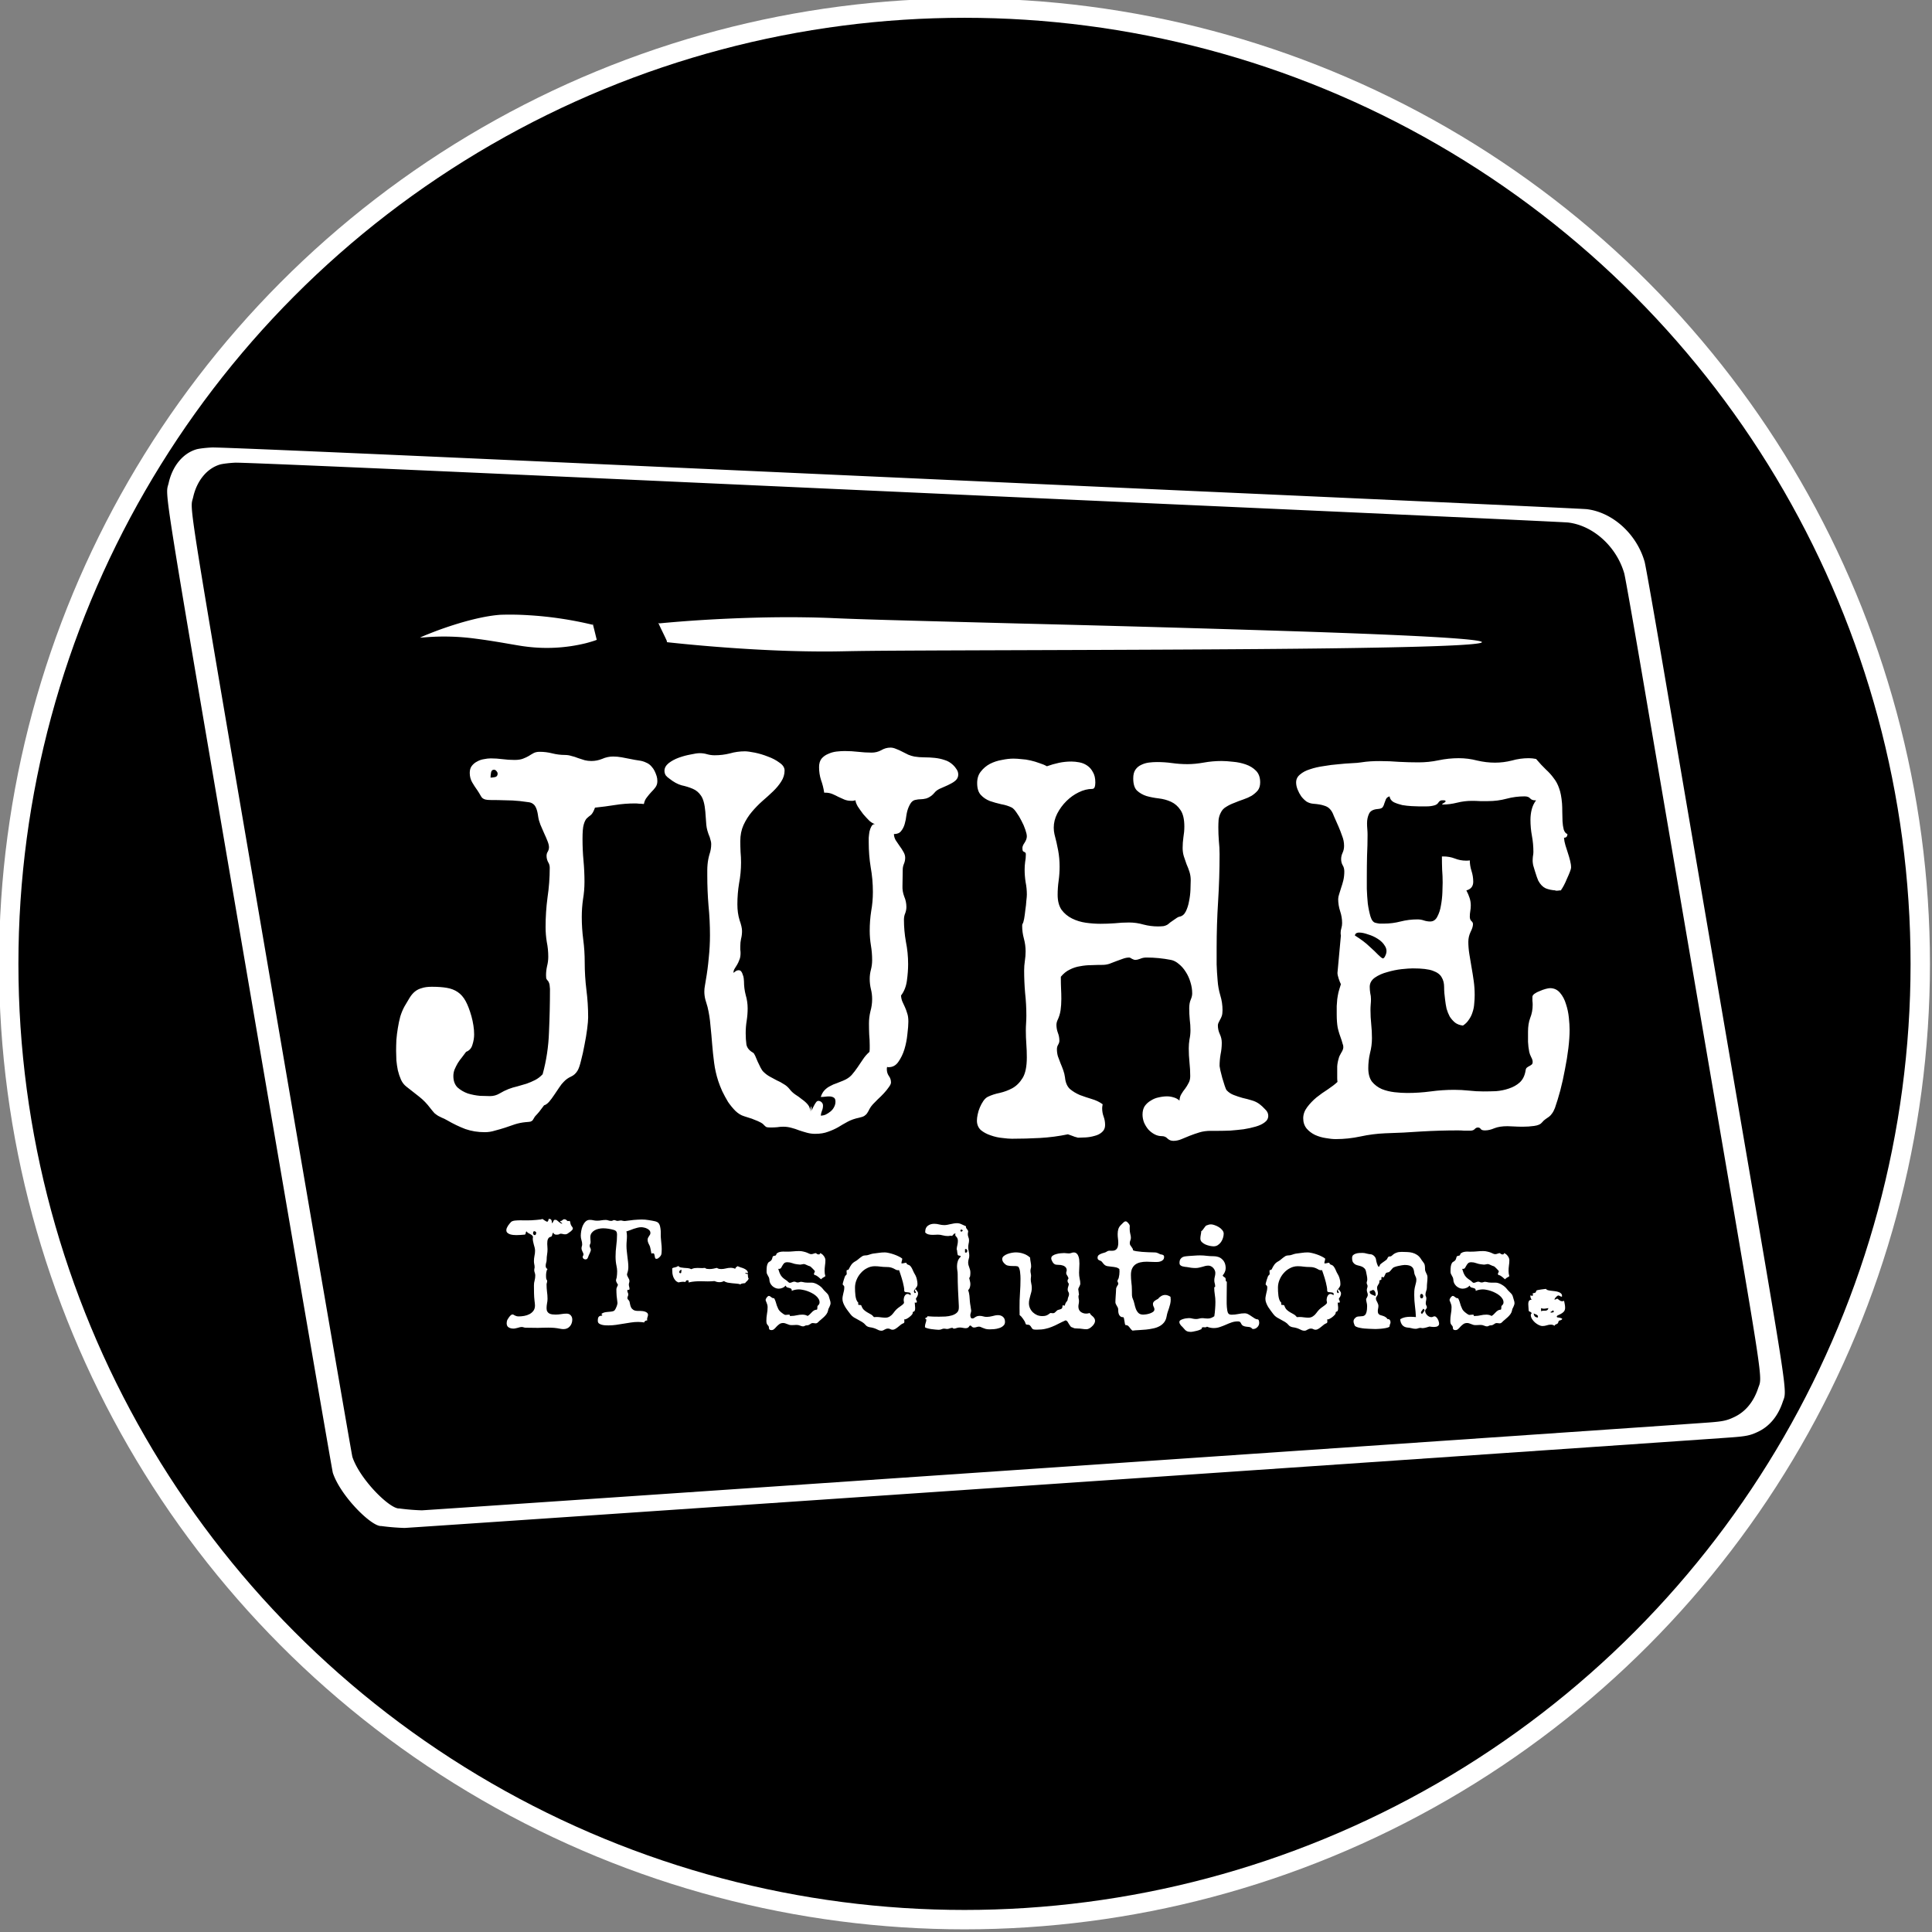 <?xml version="1.0" encoding="UTF-8" standalone="no"?>
<svg
   width="64"
   height="64"
   viewBox="0 0 64 64"
   version="1.1"
   id="svg8"
   xmlns="http://www.w3.org/2000/svg"
   xmlns:svg="http://www.w3.org/2000/svg">
  <rect x="0" y="0" width="64" height="64" fill="#808080" stroke="none"/>
  <defs
     id="defs8" />
  <g
     transform="matrix(0.855,0,0,0.855,-57.825,-95.038)"
     id="g8">
    <circle
       cx="105"
       cy="148.5"
       r="37.406"
       fill="#ffffff"
       id="circle1" />
    <circle
       cx="105"
       cy="148.5"
       r="36.655"
       id="circle2" />
    <path
       d="m 82.4,170.28 c -0.37,0.029 -1.573,-1.158 -1.873,-2.061 -0.027,-0.087 -1.48,-8.54 -3.232,-18.784 -3.472,-20.313 -3.26,-18.986 -3.128,-19.57 0.148,-0.657 0.554,-1.147 1.074,-1.3 0.103,-0.03 0.374,-0.062 0.602,-0.072 0.274,-0.013 6.434,0.255 18.171,0.788 l 19.747,0.895 c 8.122,0.363 15.19,0.689 15.347,0.707 1.005,0.12 1.935,0.964 2.242,2.034 0.039,0.134 0.408,2.235 0.822,4.668 0.414,2.433 1.619,9.488 2.678,15.677 2.132,12.452 2.02,11.708 1.849,12.218 -0.178,0.533 -0.5,0.926 -0.929,1.136 -0.315,0.154 -0.474,0.188 -1.081,0.232 -2.03,0.15 -51.292,3.511 -51.384,3.507 A 8.888,8.888 0 0 1 82.4,170.28 Z"
       fill="#ffffff"
       id="path2" />
    <path
       d="m 83.1,169.6 c -0.359,0.028 -1.526,-1.123 -1.816,-1.999 -0.025,-0.084 -1.436,-8.28 -3.134,-18.213 -3.367,-19.695 -3.16,-18.409 -3.033,-18.976 0.144,-0.636 0.537,-1.112 1.042,-1.26 0.1,-0.028 0.362,-0.06 0.583,-0.07 0.266,-0.012 6.239,0.247 17.62,0.764 9.469,0.43 18.084,0.821 19.146,0.868 7.875,0.352 14.728,0.668 14.88,0.686 0.974,0.117 1.876,0.935 2.174,1.972 0.037,0.13 0.396,2.167 0.797,4.526 0.401,2.36 1.57,9.2 2.597,15.2 2.067,12.073 1.957,11.352 1.792,11.847 -0.172,0.517 -0.483,0.898 -0.9,1.101 -0.306,0.15 -0.46,0.183 -1.049,0.226 -1.968,0.145 -49.733,3.404 -49.823,3.4 a 8.607,8.607 0 0 1 -0.877,-0.073 z"
       id="path3" />
    <g
       stroke-width="0.011"
       id="g5">
      <path
         d="m 84.413,136.096 a 9.034,9.034 0 0 1 2,0.053 c 0.355,0.045 0.728,0.103 1.263,0.196 0.423,0.073 0.518,0.089 0.676,0.108 a 6.32,6.32 0 0 0 2.311,-0.13 c 0.111,-0.028 0.28,-0.078 0.364,-0.109 l 0.062,-0.022 -0.072,-0.29 A 16.84,16.84 0 0 0 90.93,135.56 l -0.014,-0.05 0.011,0.05 c 0.009,0.034 0.008,0.05 -0.001,0.047 a 14.242,14.242 0 0 0 -2.492,-0.37 11.13,11.13 0 0 0 -1.085,-0.016 c -0.592,0.043 -1.389,0.237 -2.298,0.56 -0.212,0.075 -0.631,0.24 -0.73,0.287 l -0.083,0.04 z m 9.482,0.196 c 0.979,0.106 2.127,0.201 3.16,0.261 0.954,0.056 1.797,0.084 2.642,0.088 0.414,0.003 0.588,0.001 1.047,-0.008 1.004,-0.02 2.166,-0.026 7.08,-0.042 7.73,-0.024 11.166,-0.05 13.95,-0.107 2.38,-0.048 3.634,-0.119 3.61,-0.205 -0.011,-0.041 -0.339,-0.089 -0.946,-0.136 -1.044,-0.082 -2.912,-0.168 -5.785,-0.266 a 1369.13,1369.13 0 0 0 -11.193,-0.318 c -5.07,-0.132 -6.088,-0.162 -7.122,-0.205 a 36.149,36.149 0 0 0 -1.22,-0.035 c -1.17,-0.018 -2.571,0.02 -3.934,0.104 a 51.11,51.11 0 0 0 -1.578,0.122 c -0.093,0.01 -0.109,0.01 -0.106,0.003 0.002,-0.007 -0.012,-0.01 -0.02,-0.006 -0.004,0.001 0.071,0.165 0.168,0.363 0.146,0.298 0.174,0.361 0.161,0.368 l -0.014,0.008 z"
         fill-opacity="0.992"
         id="path4" />
      <path
         d="m 84.077,135.85 a 9.034,9.034 0 0 1 2,0.053 c 0.355,0.045 0.727,0.103 1.262,0.196 0.424,0.073 0.519,0.089 0.676,0.108 a 6.32,6.32 0 0 0 2.312,-0.13 c 0.11,-0.028 0.279,-0.078 0.363,-0.108 l 0.062,-0.023 -0.071,-0.29 a 16.84,16.84 0 0 0 -0.087,-0.342 l -0.015,-0.05 0.012,0.05 c 0.008,0.034 0.007,0.05 -0.002,0.047 a 14.242,14.242 0 0 0 -2.492,-0.37 11.13,11.13 0 0 0 -1.084,-0.016 c -0.593,0.043 -1.39,0.237 -2.299,0.56 -0.211,0.075 -0.63,0.24 -0.729,0.287 l -0.083,0.04 z m 9.482,0.196 c 0.978,0.106 2.126,0.201 3.16,0.261 0.954,0.056 1.796,0.084 2.642,0.089 0.414,0.002 0.588,0 1.046,-0.009 1.005,-0.02 2.167,-0.026 7.081,-0.042 7.73,-0.024 11.166,-0.05 13.95,-0.107 2.38,-0.048 3.634,-0.119 3.61,-0.205 -0.012,-0.041 -0.339,-0.089 -0.947,-0.136 -1.043,-0.082 -2.912,-0.168 -5.785,-0.266 a 1369.13,1369.13 0 0 0 -11.193,-0.318 c -5.069,-0.132 -6.087,-0.161 -7.121,-0.205 a 36.149,36.149 0 0 0 -1.22,-0.035 c -1.17,-0.018 -2.571,0.02 -3.935,0.104 a 51.09,51.09 0 0 0 -1.578,0.122 c -0.092,0.01 -0.108,0.01 -0.106,0.003 0.003,-0.006 -0.011,-0.01 -0.02,-0.006 -0.004,0.002 0.072,0.165 0.169,0.363 0.145,0.298 0.173,0.361 0.16,0.368 l -0.014,0.008 z"
         fill="#ffffff"
         id="path5" />
    </g>
    <g
       fill="#ffffff"
       aria-label="JUHE"
       id="g6">
      <path
         d="m 93.1,141.427 q 0,0.132 -0.075,0.234 -0.067,0.092 -0.161,0.184 -0.086,0.092 -0.17,0.204 -0.086,0.102 -0.115,0.255 h -0.028 q -0.076,-0.01 -0.161,-0.01 -0.076,-0.01 -0.152,-0.01 -0.398,0 -0.777,0.061 -0.379,0.061 -0.777,0.102 -0.076,0.215 -0.161,0.286 -0.085,0.061 -0.161,0.133 -0.067,0.071 -0.114,0.235 -0.047,0.153 -0.047,0.56 0,0.43 0.038,0.838 0.038,0.408 0.038,0.826 0,0.337 -0.057,0.674 -0.048,0.337 -0.048,0.684 0,0.439 0.057,0.878 0.057,0.428 0.057,0.877 0,0.541 0.066,1.072 0.067,0.52 0.067,1.061 0,0.154 -0.038,0.45 -0.038,0.295 -0.104,0.622 -0.057,0.316 -0.133,0.602 -0.066,0.276 -0.133,0.388 -0.095,0.163 -0.256,0.235 -0.16,0.071 -0.284,0.204 -0.076,0.071 -0.17,0.214 -0.095,0.143 -0.2,0.296 -0.094,0.143 -0.199,0.266 -0.104,0.112 -0.19,0.132 -0.066,0.082 -0.132,0.174 -0.057,0.081 -0.133,0.163 -0.094,0.092 -0.123,0.153 -0.028,0.051 -0.057,0.092 -0.028,0.03 -0.085,0.051 -0.047,0.01 -0.19,0.02 -0.208,0.02 -0.407,0.082 -0.19,0.061 -0.389,0.133 -0.189,0.061 -0.388,0.112 -0.19,0.061 -0.398,0.061 -0.398,0 -0.749,-0.122 -0.35,-0.133 -0.701,-0.337 -0.123,-0.071 -0.209,-0.102 -0.075,-0.04 -0.142,-0.071 -0.066,-0.041 -0.142,-0.103 -0.066,-0.071 -0.161,-0.193 -0.199,-0.266 -0.436,-0.45 -0.237,-0.183 -0.493,-0.387 -0.132,-0.102 -0.208,-0.266 -0.076,-0.173 -0.123,-0.367 -0.038,-0.194 -0.057,-0.388 -0.01,-0.204 -0.01,-0.367 0,-0.194 0.01,-0.419 0.019,-0.235 0.057,-0.46 0.037,-0.234 0.094,-0.448 0.067,-0.215 0.161,-0.388 l 0.2,-0.337 q 0.094,-0.153 0.208,-0.245 0.114,-0.092 0.265,-0.132 0.152,-0.052 0.389,-0.052 0.341,0 0.578,0.041 0.246,0.041 0.426,0.164 0.18,0.122 0.304,0.347 0.123,0.224 0.227,0.592 0.048,0.173 0.076,0.357 0.028,0.173 0.028,0.347 0,0.194 -0.066,0.398 -0.057,0.204 -0.246,0.275 l -0.161,0.215 q -0.086,0.102 -0.162,0.224 -0.066,0.113 -0.123,0.245 -0.047,0.123 -0.047,0.255 0,0.276 0.16,0.44 0.172,0.152 0.399,0.234 0.237,0.071 0.474,0.092 0.246,0.01 0.388,0.01 0.2,0 0.37,-0.102 0.17,-0.102 0.35,-0.173 0.162,-0.062 0.342,-0.103 0.18,-0.05 0.35,-0.102 0.171,-0.06 0.332,-0.142 0.161,-0.082 0.294,-0.225 0.218,-0.796 0.246,-1.633 0.038,-0.847 0.038,-1.674 -0.01,-0.184 -0.038,-0.235 -0.019,-0.06 -0.047,-0.081 -0.028,-0.03 -0.047,-0.062 -0.02,-0.03 -0.02,-0.153 0,-0.173 0.039,-0.347 0.047,-0.183 0.047,-0.367 0,-0.296 -0.057,-0.572 -0.047,-0.285 -0.047,-0.581 0,-0.582 0.075,-1.143 0.086,-0.572 0.086,-1.154 0,-0.122 -0.067,-0.224 -0.056,-0.113 -0.056,-0.235 0,-0.092 0.047,-0.163 0.047,-0.082 0.047,-0.174 0,-0.092 -0.057,-0.235 -0.056,-0.143 -0.132,-0.306 -0.067,-0.163 -0.142,-0.326 -0.067,-0.174 -0.086,-0.307 -0.028,-0.214 -0.075,-0.326 -0.048,-0.123 -0.124,-0.174 -0.075,-0.061 -0.199,-0.071 -0.123,-0.02 -0.312,-0.041 -0.285,-0.03 -0.569,-0.03 -0.275,-0.01 -0.56,-0.01 -0.141,0 -0.217,-0.021 -0.066,-0.02 -0.114,-0.061 -0.038,-0.041 -0.076,-0.113 -0.038,-0.071 -0.113,-0.183 -0.105,-0.143 -0.2,-0.307 -0.094,-0.163 -0.094,-0.367 0,-0.163 0.076,-0.265 0.085,-0.113 0.208,-0.174 0.123,-0.071 0.265,-0.092 0.143,-0.03 0.266,-0.03 0.227,0 0.455,0.03 0.227,0.03 0.464,0.03 0.209,0 0.332,-0.05 0.132,-0.051 0.218,-0.102 0.095,-0.062 0.19,-0.113 0.094,-0.05 0.236,-0.05 0.247,0 0.484,0.06 0.246,0.062 0.492,0.062 0.133,0 0.256,0.04 0.133,0.031 0.256,0.082 0.133,0.041 0.256,0.082 0.123,0.03 0.256,0.03 0.218,0 0.417,-0.081 0.208,-0.092 0.426,-0.092 0.17,0 0.332,0.03 0.162,0.03 0.322,0.062 0.19,0.04 0.341,0.061 0.162,0.02 0.285,0.082 0.132,0.051 0.227,0.173 0.104,0.113 0.18,0.347 0.029,0.092 0.029,0.205 z m -6.188,-0.296 q 0,-0.051 -0.047,-0.102 -0.038,-0.051 -0.095,-0.051 -0.095,0 -0.114,0.112 -0.019,0.112 -0.019,0.194 0.067,0 0.17,-0.02 0.103,-0.02 0.105,-0.133 z m 17.846,0.032 q 0,0.123 -0.085,0.214 -0.085,0.082 -0.208,0.143 -0.114,0.062 -0.237,0.113 -0.123,0.051 -0.209,0.092 -0.076,0.04 -0.133,0.091 l -0.104,0.113 q -0.047,0.05 -0.114,0.091 -0.056,0.041 -0.151,0.072 -0.123,0.03 -0.218,0.03 -0.095,0 -0.18,0.021 -0.085,0.01 -0.152,0.071 -0.066,0.062 -0.132,0.215 -0.057,0.132 -0.086,0.316 -0.019,0.174 -0.066,0.337 -0.047,0.163 -0.142,0.276 -0.086,0.112 -0.275,0.112 0,0.112 0.066,0.235 l 0.152,0.224 q 0.085,0.112 0.152,0.235 0.066,0.112 0.066,0.224 0,0.123 -0.048,0.235 -0.048,0.112 -0.047,0.235 l -0.01,0.622 q -0.009,0.205 0.067,0.409 0.085,0.194 0.085,0.408 0,0.122 -0.047,0.245 -0.048,0.112 -0.048,0.245 0,0.428 0.076,0.857 0.086,0.419 0.086,0.868 0,0.296 -0.048,0.643 -0.047,0.337 -0.227,0.571 0.01,0.143 0.057,0.245 0.047,0.092 0.094,0.204 0.048,0.102 0.086,0.235 0.047,0.123 0.047,0.327 0,0.183 -0.038,0.49 -0.028,0.296 -0.114,0.581 -0.085,0.276 -0.237,0.49 -0.142,0.204 -0.37,0.204 h -0.037 q -0.01,-0.01 -0.028,-0.01 l -0.01,0.061 v 0.031 q 0,0.143 0.076,0.255 0.085,0.112 0.085,0.255 0,0.072 -0.085,0.184 -0.076,0.112 -0.19,0.235 -0.113,0.122 -0.237,0.235 -0.113,0.112 -0.19,0.193 -0.084,0.092 -0.132,0.184 -0.038,0.082 -0.085,0.153 -0.038,0.062 -0.114,0.113 -0.066,0.04 -0.208,0.071 -0.247,0.051 -0.436,0.153 -0.19,0.102 -0.37,0.214 -0.18,0.102 -0.388,0.174 -0.209,0.082 -0.503,0.082 -0.16,0 -0.312,-0.041 -0.152,-0.041 -0.304,-0.092 -0.151,-0.061 -0.312,-0.102 -0.152,-0.041 -0.304,-0.041 -0.123,0 -0.246,0.02 -0.114,0.01 -0.237,0.01 -0.095,0 -0.152,-0.01 -0.047,-0.01 -0.113,-0.081 -0.048,-0.062 -0.152,-0.113 -0.095,-0.05 -0.209,-0.091 -0.113,-0.051 -0.227,-0.082 -0.114,-0.04 -0.19,-0.061 -0.17,-0.051 -0.331,-0.204 -0.152,-0.154 -0.285,-0.347 -0.123,-0.205 -0.227,-0.419 -0.095,-0.214 -0.152,-0.388 -0.113,-0.347 -0.16,-0.704 -0.048,-0.367 -0.077,-0.725 -0.028,-0.367 -0.066,-0.724 -0.028,-0.368 -0.114,-0.725 -0.038,-0.143 -0.085,-0.286 -0.038,-0.153 -0.038,-0.306 0,-0.112 0.02,-0.214 l 0.037,-0.225 q 0.076,-0.428 0.114,-0.867 0.047,-0.44 0.047,-0.878 0,-0.582 -0.057,-1.153 -0.047,-0.572 -0.047,-1.154 v -0.214 q 0,-0.102 0.01,-0.214 0.018,-0.204 0.075,-0.398 0.067,-0.194 0.067,-0.398 0,-0.072 -0.02,-0.133 l -0.037,-0.133 q -0.114,-0.265 -0.133,-0.48 -0.019,-0.224 -0.038,-0.51 -0.038,-0.439 -0.17,-0.622 -0.124,-0.184 -0.323,-0.266 -0.19,-0.081 -0.426,-0.132 -0.228,-0.062 -0.483,-0.266 -0.076,-0.05 -0.133,-0.122 -0.048,-0.082 -0.048,-0.174 0,-0.163 0.162,-0.296 0.17,-0.132 0.398,-0.214 0.228,-0.082 0.454,-0.122 0.228,-0.051 0.351,-0.051 0.152,0 0.284,0.04 0.143,0.041 0.294,0.041 0.304,0 0.588,-0.071 0.284,-0.082 0.587,-0.082 0.124,0 0.38,0.051 0.255,0.051 0.511,0.153 0.256,0.092 0.446,0.235 0.199,0.133 0.199,0.306 0,0.225 -0.133,0.429 -0.123,0.194 -0.313,0.377 -0.19,0.183 -0.417,0.378 -0.218,0.194 -0.407,0.419 -0.19,0.224 -0.322,0.51 -0.124,0.275 -0.124,0.622 0,0.205 0.01,0.419 0.019,0.204 0.019,0.408 0,0.408 -0.076,0.806 -0.066,0.399 -0.066,0.817 0,0.337 0.085,0.612 0.095,0.266 0.095,0.419 0,0.163 -0.038,0.306 -0.029,0.133 -0.029,0.286 v 0.132 q 0.01,0.062 0.01,0.133 0,0.163 -0.048,0.265 -0.037,0.103 -0.085,0.184 -0.047,0.082 -0.095,0.153 -0.047,0.072 -0.047,0.164 0.047,-0.041 0.095,-0.072 0.047,-0.03 0.104,-0.03 0.066,0 0.104,0.05 0.038,0.05 0.057,0.123 0.029,0.061 0.038,0.143 0.01,0.071 0.01,0.122 0,0.266 0.066,0.52 0.076,0.256 0.076,0.521 0,0.235 -0.038,0.48 -0.038,0.235 -0.038,0.48 0,0.235 0.028,0.439 0.038,0.194 0.256,0.316 0.038,0.02 0.085,0.123 0.048,0.102 0.095,0.224 0.057,0.112 0.114,0.235 0.057,0.112 0.114,0.163 0.113,0.112 0.246,0.184 l 0.265,0.143 q 0.143,0.061 0.266,0.143 0.132,0.071 0.237,0.204 0.085,0.112 0.218,0.204 0.132,0.082 0.256,0.184 0.132,0.091 0.227,0.204 0.095,0.112 0.095,0.275 0,-0.132 0.038,-0.214 0.01,0.03 0.01,0.092 0,0.081 -0.039,0.122 0.029,-0.03 0.067,-0.102 l 0.075,-0.143 q 0.038,-0.072 0.076,-0.122 0.038,-0.051 0.085,-0.051 0.067,0 0.124,0.05 0.057,0.052 0.057,0.134 0,0.102 -0.038,0.193 -0.038,0.091 -0.048,0.194 0.095,0 0.19,-0.04 0.104,-0.052 0.19,-0.123 0.085,-0.071 0.132,-0.163 0.057,-0.102 0.057,-0.215 0,-0.132 -0.076,-0.163 -0.066,-0.04 -0.17,-0.04 -0.076,0 -0.152,0.01 -0.066,0.01 -0.142,0.01 h -0.029 q 0.048,-0.153 0.142,-0.256 0.095,-0.102 0.218,-0.163 0.124,-0.071 0.256,-0.112 0.133,-0.051 0.256,-0.102 0.2,-0.082 0.322,-0.214 0.124,-0.143 0.228,-0.296 l 0.208,-0.307 q 0.105,-0.163 0.256,-0.296 0.01,-0.071 0.01,-0.132 0,-0.061 0,-0.123 0,-0.214 -0.02,-0.418 -0.009,-0.215 -0.009,-0.429 0,-0.235 0.057,-0.47 0.066,-0.234 0.066,-0.469 0,-0.204 -0.047,-0.388 -0.047,-0.194 -0.047,-0.398 0,-0.183 0.047,-0.357 0.047,-0.184 0.047,-0.367 0,-0.296 -0.047,-0.572 -0.047,-0.286 -0.047,-0.571 0,-0.388 0.057,-0.756 0.066,-0.367 0.066,-0.745 0,-0.49 -0.085,-0.96 -0.076,-0.469 -0.076,-0.959 v -0.183 q 0.01,-0.123 0.028,-0.235 0.029,-0.122 0.076,-0.204 0.047,-0.092 0.142,-0.092 -0.085,-0.01 -0.218,-0.122 -0.123,-0.123 -0.246,-0.266 -0.114,-0.153 -0.209,-0.296 -0.085,-0.153 -0.085,-0.235 l -0.095,0.02 h -0.085 q -0.133,0 -0.256,-0.05 l -0.227,-0.102 q -0.114,-0.062 -0.237,-0.113 -0.124,-0.05 -0.266,-0.05 h -0.047 q -0.038,-0.256 -0.123,-0.49 -0.076,-0.235 -0.076,-0.5 0,-0.205 0.095,-0.327 0.104,-0.123 0.256,-0.184 0.151,-0.071 0.322,-0.092 0.18,-0.02 0.322,-0.02 0.265,0 0.521,0.03 0.256,0.03 0.521,0.031 0.2,0 0.37,-0.092 0.17,-0.102 0.36,-0.102 0.104,0 0.218,0.051 0.114,0.041 0.228,0.102 l 0.246,0.123 q 0.123,0.05 0.237,0.071 0.18,0.03 0.379,0.03 0.208,0 0.408,0.021 0.2,0.021 0.379,0.082 0.18,0.051 0.331,0.194 0.076,0.071 0.133,0.163 0.066,0.092 0.066,0.204 z m 12.011,13.225 q 0,0.153 -0.142,0.255 -0.133,0.102 -0.35,0.163 -0.21,0.062 -0.465,0.102 -0.256,0.031 -0.512,0.051 -0.246,0.01 -0.455,0.01 h -0.303 q -0.247,0 -0.446,0.062 -0.199,0.061 -0.379,0.132 -0.17,0.072 -0.322,0.133 -0.152,0.061 -0.303,0.061 -0.133,0 -0.228,-0.091 -0.085,-0.092 -0.218,-0.092 -0.151,0 -0.284,-0.072 -0.133,-0.071 -0.237,-0.183 -0.104,-0.123 -0.17,-0.276 -0.057,-0.153 -0.057,-0.306 0,-0.194 0.085,-0.327 0.095,-0.133 0.237,-0.214 0.142,-0.092 0.303,-0.123 0.17,-0.04 0.322,-0.04 0.133,0 0.256,0.04 0.124,0.031 0.228,0.123 0.01,-0.153 0.076,-0.255 0.066,-0.113 0.142,-0.204 0.076,-0.103 0.132,-0.215 0.067,-0.112 0.067,-0.275 0,-0.266 -0.029,-0.531 -0.028,-0.276 -0.028,-0.541 0,-0.174 0.028,-0.347 0.038,-0.174 0.038,-0.357 0,-0.204 -0.028,-0.419 -0.02,-0.214 -0.02,-0.428 0,-0.204 0.058,-0.337 0.058,-0.133 0.057,-0.245 0,-0.214 -0.067,-0.429 -0.066,-0.224 -0.18,-0.398 -0.113,-0.184 -0.265,-0.306 -0.152,-0.133 -0.313,-0.163 -0.474,-0.092 -0.948,-0.092 -0.132,0 -0.246,0.05 -0.114,0.042 -0.18,0.042 -0.057,0 -0.133,-0.041 -0.075,-0.051 -0.104,-0.051 -0.123,0 -0.256,0.05 -0.123,0.042 -0.256,0.093 l -0.265,0.102 q -0.133,0.04 -0.256,0.04 -0.208,0 -0.436,0.01 -0.218,0 -0.436,0.042 -0.208,0.03 -0.407,0.132 -0.19,0.092 -0.341,0.276 v 0.071 q 0,0.205 0.009,0.398 0.01,0.184 0.01,0.388 0,0.235 -0.029,0.44 -0.029,0.205 -0.133,0.418 -0.028,0.081 -0.028,0.142 0,0.164 0.057,0.317 0.057,0.143 0.057,0.306 0,0.072 -0.048,0.153 -0.048,0.081 -0.047,0.174 0,0.143 0.038,0.275 0.047,0.133 0.104,0.276 0.057,0.132 0.104,0.265 0.048,0.133 0.067,0.276 0.028,0.296 0.19,0.449 0.17,0.143 0.388,0.235 0.218,0.081 0.455,0.153 0.246,0.071 0.426,0.204 -0.019,0.102 -0.019,0.153 0,0.173 0.057,0.326 0.057,0.154 0.057,0.327 0,0.173 -0.123,0.276 -0.114,0.102 -0.285,0.143 -0.17,0.05 -0.35,0.06 -0.17,0.01 -0.285,0.01 -0.019,0 -0.075,-0.02 -0.057,-0.01 -0.124,-0.04 l -0.113,-0.041 -0.086,-0.03 q -0.53,0.111 -1.08,0.142 -0.55,0.03 -1.09,0.03 -0.142,0 -0.37,-0.03 -0.227,-0.02 -0.454,-0.102 -0.218,-0.071 -0.38,-0.204 -0.151,-0.143 -0.151,-0.368 0,-0.102 0.028,-0.234 0.029,-0.143 0.086,-0.276 0.056,-0.133 0.132,-0.245 0.076,-0.112 0.17,-0.163 0.21,-0.102 0.465,-0.153 0.266,-0.061 0.493,-0.184 0.237,-0.133 0.398,-0.398 0.161,-0.265 0.161,-0.796 0,-0.265 -0.019,-0.52 -0.019,-0.256 -0.019,-0.521 0,-0.143 0.01,-0.286 0.01,-0.153 0.01,-0.296 0,-0.439 -0.048,-0.867 -0.038,-0.44 -0.038,-0.878 0,-0.184 0.028,-0.368 0.029,-0.193 0.029,-0.367 0,-0.255 -0.067,-0.5 -0.067,-0.245 -0.066,-0.49 0,-0.051 0.01,-0.071 0.038,-0.051 0.066,-0.205 0.028,-0.163 0.047,-0.347 0.029,-0.183 0.038,-0.347 0.02,-0.163 0.02,-0.245 0,-0.244 -0.048,-0.48 -0.038,-0.244 -0.038,-0.49 0,-0.142 0.019,-0.285 0.028,-0.153 0.028,-0.296 0,-0.061 -0.019,-0.071 -0.019,-0.02 -0.047,-0.031 -0.028,-0.01 -0.047,-0.03 -0.02,-0.031 -0.02,-0.123 0,-0.082 0.086,-0.204 0.085,-0.133 0.085,-0.245 0,-0.092 -0.057,-0.255 -0.057,-0.174 -0.151,-0.347 -0.086,-0.174 -0.19,-0.317 -0.095,-0.143 -0.18,-0.194 -0.18,-0.091 -0.417,-0.132 -0.227,-0.051 -0.436,-0.123 -0.208,-0.081 -0.35,-0.235 -0.143,-0.153 -0.143,-0.459 0,-0.275 0.143,-0.449 0.142,-0.184 0.35,-0.296 0.218,-0.112 0.465,-0.153 0.246,-0.051 0.445,-0.051 0.142,0 0.313,0.02 0.18,0.01 0.35,0.051 0.18,0.041 0.342,0.102 0.17,0.052 0.293,0.123 0.228,-0.082 0.465,-0.133 0.237,-0.05 0.483,-0.05 0.142,0 0.303,0.03 0.17,0.03 0.304,0.122 0.142,0.092 0.227,0.256 0.095,0.153 0.095,0.408 0,0.112 -0.029,0.183 -0.028,0.062 -0.094,0.062 -0.256,0 -0.522,0.132 -0.256,0.123 -0.473,0.337 -0.218,0.215 -0.36,0.49 -0.133,0.265 -0.133,0.541 0,0.133 0.028,0.255 0.085,0.317 0.142,0.623 0.057,0.306 0.057,0.633 0,0.275 -0.038,0.55 -0.038,0.266 -0.038,0.542 0,0.357 0.152,0.581 0.161,0.215 0.407,0.337 0.246,0.122 0.531,0.163 0.294,0.041 0.569,0.041 0.275,0 0.55,-0.02 0.274,-0.03 0.559,-0.03 0.284,0 0.559,0.08 0.275,0.072 0.559,0.072 0.104,0 0.208,-0.01 0.105,-0.02 0.18,-0.071 0.029,-0.02 0.086,-0.072 0.066,-0.05 0.132,-0.092 0.076,-0.05 0.133,-0.091 0.066,-0.041 0.095,-0.041 0.161,-0.03 0.246,-0.204 0.086,-0.174 0.124,-0.388 0.047,-0.225 0.056,-0.45 0.01,-0.234 0.01,-0.377 0,-0.163 -0.048,-0.316 -0.048,-0.153 -0.113,-0.296 -0.057,-0.153 -0.105,-0.306 -0.047,-0.154 -0.047,-0.327 0,-0.204 0.029,-0.408 0.037,-0.215 0.037,-0.419 0,-0.428 -0.151,-0.643 -0.142,-0.214 -0.36,-0.316 -0.218,-0.102 -0.484,-0.133 -0.255,-0.03 -0.473,-0.092 -0.218,-0.071 -0.37,-0.214 -0.142,-0.143 -0.142,-0.47 0,-0.214 0.085,-0.336 0.085,-0.123 0.218,-0.184 0.142,-0.071 0.303,-0.092 0.161,-0.02 0.313,-0.02 0.303,0 0.588,0.04 0.293,0.041 0.597,0.041 0.284,0 0.625,-0.06 0.341,-0.062 0.692,-0.062 0.19,0 0.445,0.03 0.256,0.021 0.493,0.103 0.237,0.081 0.398,0.245 0.161,0.163 0.161,0.449 0,0.194 -0.094,0.316 -0.095,0.112 -0.237,0.204 -0.142,0.082 -0.323,0.143 -0.18,0.061 -0.35,0.133 -0.17,0.061 -0.313,0.153 -0.142,0.081 -0.208,0.224 -0.067,0.123 -0.086,0.276 -0.01,0.153 -0.01,0.296 0,0.265 0.02,0.52 0.028,0.256 0.028,0.521 0,0.919 -0.057,1.827 -0.057,0.898 -0.057,1.806 v 0.633 q 0.01,0.306 0.038,0.623 0.02,0.296 0.105,0.582 0.085,0.275 0.085,0.571 0,0.143 -0.029,0.225 -0.029,0.082 -0.066,0.142 -0.028,0.062 -0.057,0.113 -0.028,0.05 -0.028,0.112 0,0.174 0.076,0.337 0.076,0.163 0.075,0.337 0,0.224 -0.047,0.449 -0.038,0.224 -0.038,0.449 0,0.02 0.029,0.163 0.038,0.133 0.075,0.296 0.048,0.163 0.095,0.306 0.048,0.143 0.076,0.174 0.114,0.122 0.275,0.183 0.16,0.062 0.341,0.113 0.18,0.04 0.35,0.092 0.18,0.05 0.313,0.153 0.095,0.071 0.209,0.194 0.123,0.112 0.123,0.255 z m 11.732,-9.612 q 0,0.041 -0.047,0.163 -0.047,0.123 -0.114,0.266 -0.057,0.143 -0.123,0.265 -0.066,0.123 -0.104,0.164 l 0.019,0.01 q -0.02,0 -0.038,0.01 h -0.048 q -0.038,0.01 -0.085,0.01 h -0.085 l 0.038,-0.01 q -0.218,-0.01 -0.398,-0.082 -0.17,-0.081 -0.285,-0.296 -0.019,-0.04 -0.056,-0.143 -0.038,-0.112 -0.076,-0.234 -0.038,-0.123 -0.067,-0.225 -0.019,-0.112 -0.019,-0.163 0,-0.082 0.01,-0.174 0.019,-0.092 0.019,-0.173 0,-0.317 -0.057,-0.623 -0.057,-0.306 -0.057,-0.622 0,-0.204 0.048,-0.398 0.047,-0.194 0.17,-0.358 h -0.047 q -0.114,0 -0.18,-0.071 -0.067,-0.082 -0.218,-0.082 -0.36,0 -0.702,0.092 -0.342,0.092 -0.72,0.092 h -0.303 q -0.152,-0.01 -0.313,-0.01 -0.294,0 -0.578,0.071 -0.284,0.071 -0.55,0.072 -0.028,0 -0.028,-0.01 0,-0.02 0.066,-0.052 0.067,-0.04 0.067,-0.06 0,-0.042 -0.067,-0.042 h -0.076 q -0.075,0 -0.132,0.082 -0.048,0.082 -0.152,0.112 -0.142,0.041 -0.303,0.041 h -0.313 q -0.095,0 -0.275,-0.01 -0.18,-0.01 -0.36,-0.04 -0.18,-0.042 -0.332,-0.113 -0.142,-0.082 -0.16,-0.225 -0.105,0.03 -0.143,0.113 -0.028,0.071 -0.057,0.153 -0.019,0.081 -0.066,0.153 -0.047,0.061 -0.19,0.071 -0.265,0.02 -0.34,0.184 -0.077,0.163 -0.077,0.367 0,0.113 0.01,0.225 0.01,0.112 0.01,0.224 0,0.409 -0.02,0.817 -0.009,0.398 -0.009,0.806 v 0.47 q 0.01,0.285 0.038,0.571 0.038,0.276 0.104,0.5 0.067,0.215 0.19,0.245 0.076,0.02 0.16,0.031 h 0.171 q 0.332,0 0.645,-0.082 0.322,-0.081 0.654,-0.081 0.132,0 0.246,0.04 0.123,0.041 0.247,0.041 0.18,0 0.274,-0.183 0.105,-0.194 0.143,-0.44 0.047,-0.254 0.056,-0.51 0.01,-0.255 0.01,-0.377 0,-0.255 -0.02,-0.5 -0.009,-0.255 -0.009,-0.51 h 0.057 q 0.237,0 0.446,0.081 0.208,0.082 0.436,0.082 0.094,0 0.142,-0.01 0,0.204 0.066,0.408 0.066,0.204 0.067,0.418 0,0.266 -0.266,0.337 0.076,0.143 0.123,0.286 0.048,0.143 0.048,0.296 0,0.112 -0.02,0.224 -0.018,0.102 -0.018,0.215 0,0.102 0.057,0.163 0.066,0.051 0.066,0.122 0,0.123 -0.095,0.307 -0.085,0.183 -0.085,0.377 0,0.225 0.038,0.47 0.038,0.245 0.085,0.51 0.048,0.265 0.086,0.541 0.037,0.265 0.037,0.54 0,0.164 -0.018,0.338 -0.01,0.173 -0.067,0.337 -0.047,0.153 -0.142,0.285 -0.085,0.133 -0.227,0.225 -0.18,-0.02 -0.304,-0.112 -0.123,-0.102 -0.208,-0.235 -0.076,-0.143 -0.123,-0.306 -0.038,-0.174 -0.057,-0.347 -0.038,-0.266 -0.038,-0.49 0,-0.225 -0.095,-0.378 -0.085,-0.163 -0.341,-0.255 -0.246,-0.092 -0.777,-0.092 -0.152,0 -0.436,0.03 -0.275,0.031 -0.55,0.113 -0.275,0.071 -0.483,0.214 -0.2,0.143 -0.2,0.358 0,0.122 0.02,0.245 0.028,0.112 0.028,0.234 0,0.102 -0.01,0.204 -0.009,0.102 -0.009,0.215 0,0.275 0.029,0.55 0.028,0.266 0.028,0.542 0,0.296 -0.076,0.582 -0.066,0.285 -0.066,0.581 0,0.327 0.142,0.52 0.152,0.185 0.38,0.287 0.227,0.091 0.492,0.122 0.265,0.03 0.493,0.03 0.455,0 0.91,-0.06 0.455,-0.062 0.91,-0.062 0.284,0 0.568,0.03 0.284,0.032 0.569,0.032 0.218,0 0.483,-0.01 0.265,-0.021 0.502,-0.103 0.247,-0.081 0.417,-0.234 0.18,-0.164 0.228,-0.46 0.01,-0.081 0.047,-0.112 0.048,-0.04 0.095,-0.061 0.057,-0.03 0.095,-0.061 0.038,-0.031 0.038,-0.103 0,-0.081 -0.057,-0.183 -0.057,-0.113 -0.076,-0.204 -0.038,-0.194 -0.047,-0.388 v -0.398 q 0,-0.306 0.085,-0.531 0.095,-0.235 0.095,-0.51 0,-0.082 -0.01,-0.153 v -0.153 q 0,-0.062 0.085,-0.123 0.086,-0.061 0.2,-0.102 0.113,-0.051 0.227,-0.082 0.114,-0.03 0.17,-0.03 0.237,0 0.39,0.183 0.15,0.174 0.227,0.43 0.085,0.254 0.113,0.53 0.029,0.275 0.029,0.47 0,0.316 -0.048,0.714 -0.048,0.398 -0.132,0.816 -0.076,0.419 -0.18,0.817 -0.105,0.388 -0.209,0.684 -0.057,0.142 -0.114,0.214 -0.047,0.071 -0.113,0.122 -0.057,0.041 -0.133,0.092 -0.066,0.041 -0.152,0.143 -0.075,0.092 -0.293,0.123 -0.209,0.03 -0.446,0.03 -0.18,0 -0.341,-0.01 -0.161,-0.01 -0.246,-0.01 -0.313,0 -0.512,0.081 -0.19,0.082 -0.36,0.082 -0.124,0 -0.161,-0.05 -0.038,-0.062 -0.114,-0.062 -0.067,0 -0.123,0.061 -0.056,0.061 -0.171,0.061 h -0.237 q -0.114,-0.01 -0.237,-0.01 -0.71,0 -1.412,0.041 -0.701,0.051 -1.412,0.071 -0.483,0.02 -0.957,0.123 -0.474,0.102 -0.957,0.102 -0.171,0 -0.389,-0.04 -0.218,-0.032 -0.417,-0.123 -0.19,-0.092 -0.322,-0.245 -0.133,-0.164 -0.133,-0.398 0,-0.225 0.152,-0.429 0.152,-0.204 0.36,-0.378 0.218,-0.173 0.445,-0.316 0.228,-0.153 0.37,-0.286 -0.01,-0.081 -0.01,-0.153 v -0.449 q 0.01,-0.153 0.057,-0.306 0.02,-0.092 0.095,-0.215 0.085,-0.132 0.085,-0.224 0,-0.072 -0.028,-0.133 -0.019,-0.061 -0.038,-0.132 -0.104,-0.276 -0.152,-0.49 -0.038,-0.215 -0.038,-0.52 v -0.317 l 0.02,-0.266 q 0.018,-0.132 0.047,-0.265 0.038,-0.143 0.095,-0.316 -0.038,-0.072 -0.086,-0.215 -0.047,-0.143 -0.047,-0.224 l 0.133,-1.45 q -0.01,-0.03 -0.01,-0.102 0,-0.091 0.029,-0.183 0.028,-0.092 0.028,-0.194 0,-0.235 -0.076,-0.46 -0.076,-0.234 -0.076,-0.469 0,-0.082 0.038,-0.194 0.038,-0.112 0.076,-0.245 0.047,-0.133 0.085,-0.286 0.038,-0.163 0.038,-0.347 0,-0.143 -0.066,-0.245 -0.057,-0.102 -0.057,-0.234 0,-0.123 0.057,-0.245 0.057,-0.122 0.057,-0.266 0,-0.204 -0.076,-0.388 -0.066,-0.193 -0.142,-0.367 -0.114,-0.255 -0.18,-0.408 -0.057,-0.163 -0.142,-0.255 -0.086,-0.102 -0.237,-0.143 -0.142,-0.051 -0.417,-0.072 -0.133,-0.01 -0.256,-0.081 -0.114,-0.082 -0.209,-0.204 -0.085,-0.123 -0.142,-0.266 -0.057,-0.143 -0.057,-0.275 0,-0.184 0.152,-0.307 0.152,-0.132 0.389,-0.204 0.236,-0.081 0.53,-0.122 0.294,-0.051 0.569,-0.072 0.284,-0.03 0.512,-0.04 0.237,-0.01 0.36,-0.031 0.19,-0.03 0.37,-0.041 0.18,-0.011 0.369,-0.01 0.37,0 0.74,0.03 0.378,0.02 0.748,0.02 0.398,0 0.777,-0.08 0.389,-0.082 0.787,-0.082 0.36,0 0.71,0.091 0.351,0.082 0.692,0.082 0.332,0 0.654,-0.082 0.322,-0.091 0.654,-0.091 0.142,0 0.284,0.03 0.209,0.245 0.38,0.408 0.18,0.164 0.303,0.337 0.132,0.164 0.208,0.388 0.085,0.225 0.114,0.592 0.01,0.133 0.01,0.327 0,0.183 0.009,0.367 0.01,0.174 0.047,0.317 0.048,0.142 0.142,0.173 0,0.143 -0.132,0.143 0.01,0.143 0.057,0.296 0.047,0.143 0.094,0.296 0.048,0.143 0.086,0.296 0.038,0.143 0.038,0.275 z m -8.207,2.51 q -0.056,0 -0.104,0.021 -0.047,0.02 -0.066,0.092 0.36,0.225 0.568,0.429 0.218,0.194 0.332,0.316 0.123,0.123 0.18,0.143 0.057,0.01 0.114,-0.133 0.076,-0.183 -0.028,-0.347 -0.095,-0.163 -0.275,-0.275 -0.17,-0.112 -0.38,-0.174 -0.198,-0.071 -0.34,-0.071 z"
         id="path6" />
    </g>
    <g
       fill="#ffffff"
       aria-label="IT-solutions."
       id="g7">
      <path
         d="m 89.826,158.75 q 0,0.032 -0.023,0.057 -0.02,0.026 -0.05,0.051 -0.03,0.023 -0.06,0.043 -0.032,0.02 -0.052,0.037 -0.048,0.04 -0.116,0.04 -0.046,0 -0.088,-0.012 -0.04,-0.011 -0.086,-0.011 -0.02,0 -0.03,0.008 -0.038,0.023 -0.072,0.026 -0.034,0.003 -0.074,0.003 -0.023,0 -0.062,-0.02 -0.037,-0.023 -0.04,-0.045 l 0.02,-0.02 q -0.032,0.011 -0.043,0.025 -0.011,0.014 -0.017,0.032 L 89.027,159 q -0.003,0.02 -0.014,0.04 -0.014,0.029 -0.045,0.034 -0.029,0.006 -0.06,0.026 -0.029,0.02 -0.051,0.074 -0.023,0.051 -0.023,0.173 0,0.054 0.006,0.106 0.005,0.05 0.005,0.102 0,0.102 -0.017,0.205 -0.017,0.1 -0.017,0.204 0,0.063 -0.02,0.12 -0.017,0.057 -0.017,0.12 0,0.087 0.074,0.121 -0.02,0.009 -0.031,0.046 -0.012,0.034 -0.02,0.08 -0.006,0.042 -0.009,0.085 v 0.088 q 0,0.02 0.003,0.043 l 0.006,0.04 q 0.003,0.016 0.011,0.025 0.023,0.023 0.023,0.057 0,0.034 -0.011,0.068 -0.012,0.031 -0.012,0.066 0,0.139 0.017,0.278 0.02,0.137 0.02,0.276 0,0.09 -0.02,0.182 -0.017,0.09 -0.017,0.182 0,0.082 0.029,0.13 0.029,0.048 0.077,0.075 0.048,0.025 0.11,0.034 0.063,0.008 0.131,0.008 0.108,0 0.213,-0.017 0.108,-0.02 0.214,-0.02 0.105,0 0.162,0.066 0.06,0.065 0.06,0.167 0,0.077 -0.026,0.145 -0.023,0.066 -0.068,0.114 -0.043,0.051 -0.106,0.08 -0.062,0.028 -0.142,0.028 -0.057,0 -0.128,-0.014 -0.113,-0.023 -0.227,-0.034 -0.114,-0.009 -0.233,-0.009 -0.1,0 -0.2,0.003 -0.099,0.006 -0.198,0.006 -0.12,0 -0.236,-0.003 -0.117,-0.003 -0.236,-0.003 -0.043,0 -0.083,-0.014 -0.04,-0.014 -0.08,-0.014 -0.028,0 -0.065,0.008 -0.037,0.012 -0.08,0.023 -0.04,0.011 -0.085,0.02 -0.045,0.011 -0.09,0.011 -0.106,0 -0.183,-0.048 -0.076,-0.045 -0.076,-0.162 0,-0.037 0.008,-0.071 0.003,-0.026 0.026,-0.071 0.025,-0.046 0.057,-0.088 0.034,-0.046 0.068,-0.077 0.037,-0.031 0.065,-0.031 0.023,0 0.043,0.011 0.023,0.011 0.048,0.028 0.029,0.015 0.066,0.026 0.037,0.011 0.088,0.011 0.102,0 0.213,-0.02 0.11,-0.02 0.202,-0.068 0.094,-0.05 0.153,-0.13 0.06,-0.083 0.06,-0.205 0,-0.046 -0.006,-0.088 l -0.011,-0.091 q -0.017,-0.148 -0.02,-0.299 -0.003,-0.15 -0.003,-0.301 0,-0.1 0.026,-0.19 0.025,-0.095 0.025,-0.194 0,-0.057 -0.02,-0.108 -0.02,-0.051 -0.02,-0.105 0,-0.026 0.006,-0.051 0.009,-0.026 0.009,-0.055 0,-0.062 -0.014,-0.119 -0.012,-0.06 -0.012,-0.12 0,-0.099 0.02,-0.198 0.023,-0.1 0.023,-0.2 0,-0.06 -0.014,-0.119 -0.015,-0.06 -0.032,-0.116 l -0.028,-0.117 q -0.014,-0.06 -0.014,-0.12 0,-0.036 0.008,-0.076 -0.017,-0.04 -0.048,-0.063 -0.031,-0.022 -0.068,-0.042 l -0.074,-0.04 q -0.034,-0.02 -0.054,-0.057 -0.023,0.003 -0.029,0.023 -0.005,0.017 -0.008,0.04 -0.003,0.02 -0.012,0.04 -0.005,0.016 -0.03,0.02 -0.08,0.008 -0.163,0.013 -0.08,0.006 -0.16,0.006 -0.045,0 -0.113,-0.006 -0.065,-0.005 -0.128,-0.025 -0.06,-0.02 -0.102,-0.057 -0.043,-0.037 -0.043,-0.102 0,-0.04 0.017,-0.083 0.02,-0.045 0.046,-0.088 0.028,-0.043 0.06,-0.08 l 0.06,-0.068 q 0.02,-0.02 0.059,-0.034 0.04,-0.014 0.088,-0.02 0.051,-0.005 0.108,-0.008 0.057,-0.003 0.114,-0.003 0.07,0 0.13,0.003 h 0.103 q 0.071,0 0.173,-0.003 0.106,-0.006 0.2,-0.014 l 0.164,-0.017 q 0.071,-0.012 0.074,-0.023 0.017,0.008 0.04,0.028 l 0.051,0.034 0.054,0.032 q 0.026,0.014 0.04,0.014 0.017,0 0.026,-0.012 0.011,-0.014 0.017,-0.03 0.008,-0.018 0.011,-0.035 0.003,-0.02 0.003,-0.031 h 0.02 q 0.062,0 0.082,0.037 0.023,0.037 0.023,0.088 0,0.011 -0.003,0.02 v 0.017 q 0.029,-0.006 0.04,-0.026 0.014,-0.023 0.023,-0.045 0.008,-0.023 0.02,-0.04 0.014,-0.017 0.045,-0.017 0.011,0 0.034,0.006 h 0.02 q 0.063,0.05 0.097,0.08 l 0.057,0.042 0.025,0.014 0.009,0.003 0.02,0.003 q 0.017,0.003 0.017,0 0,-0.012 -0.014,-0.02 -0.012,-0.011 -0.029,-0.023 -0.014,-0.011 -0.028,-0.025 -0.012,-0.015 -0.012,-0.032 0.034,0 0.054,-0.008 0.02,-0.012 0.034,-0.023 l 0.029,-0.026 q 0.017,-0.011 0.043,-0.011 0.036,0 0.056,0.011 0.02,0.012 0.034,0.026 0.015,0.011 0.026,0.023 0.011,0.011 0.031,0.011 0.015,0 0.023,-0.003 0.011,-0.003 0.026,-0.003 0.02,0 0.025,0.017 0.005,0.017 0.009,0.032 0.008,0.042 0.014,0.065 0.006,0.023 0.014,0.04 0.008,0.017 0.02,0.037 0.014,0.017 0.037,0.051 0.017,0.023 0.017,0.048 z m -1.424,0.188 q 0.017,-0.023 -0.009,-0.051 -0.025,-0.029 -0.057,-0.029 -0.034,0 -0.045,0.034 -0.009,0.032 -0.009,0.057 0.006,0.02 0.017,0.032 0.009,0.011 0.02,0.02 0.012,0.008 0.026,0.008 0.023,0 0.034,-0.009 0.011,-0.01 0.017,-0.025 0.006,-0.014 0.006,-0.037 z m 4.868,0.609 q 0,0.051 -0.004,0.105 0,0.052 -0.011,0.1 -0.006,0.025 -0.026,0.057 -0.02,0.028 -0.048,0.057 -0.026,0.025 -0.057,0.045 -0.031,0.017 -0.057,0.017 -0.042,0 -0.054,-0.034 -0.011,-0.034 -0.017,-0.074 -0.003,-0.04 -0.017,-0.074 -0.011,-0.034 -0.057,-0.034 -0.014,0 -0.025,0.006 -0.009,0.005 -0.023,0.005 -0.006,0 -0.011,-0.034 l -0.015,-0.082 q -0.008,-0.048 -0.02,-0.097 -0.01,-0.051 -0.025,-0.085 l -0.054,-0.111 q -0.026,-0.06 -0.026,-0.125 0,-0.046 0.017,-0.077 0.017,-0.034 0.037,-0.062 l 0.037,-0.057 q 0.017,-0.029 0.017,-0.068 0,-0.057 -0.037,-0.1 -0.037,-0.043 -0.093,-0.068 -0.054,-0.029 -0.117,-0.04 -0.06,-0.014 -0.105,-0.014 -0.077,0 -0.15,0.02 -0.072,0.017 -0.146,0.042 l -0.142,0.054 q -0.071,0.029 -0.142,0.049 0.014,0.04 0.017,0.082 0.006,0.043 0.006,0.085 0,0.097 -0.009,0.194 -0.009,0.094 -0.009,0.19 0,0.105 0.012,0.21 l 0.023,0.205 q 0.014,0.103 0.025,0.208 0.012,0.102 0.012,0.205 0,0.125 -0.043,0.244 -0.009,0.023 -0.009,0.037 0,0.031 0.015,0.063 l 0.03,0.062 q 0.02,0.031 0.035,0.066 0.014,0.034 0.014,0.07 0,0.035 -0.011,0.066 -0.011,0.031 -0.012,0.063 0,0.045 0.012,0.088 0.014,0.042 0.014,0.088 0,0.025 -0.014,0.031 -0.012,0.006 -0.029,0.006 -0.017,0 -0.03,0.003 -0.012,0 -0.012,0.014 0,0.043 0.017,0.082 0.02,0.037 0.02,0.08 0,0.037 -0.017,0.071 -0.015,0.031 -0.015,0.068 0,0.037 0.032,0.066 0.034,0.028 0.048,0.068 0.014,0.048 0.023,0.11 0.011,0.063 0.04,0.12 0.03,0.057 0.093,0.097 0.063,0.037 0.185,0.037 h 0.083 q 0.034,0 0.082,0.006 0.051,0.005 0.097,0.022 0.048,0.015 0.08,0.046 0.034,0.028 0.034,0.074 0,0.045 -0.018,0.088 -0.018,0.043 -0.017,0.088 0,0.014 0.006,0.043 -0.043,0 -0.077,0.02 -0.031,0.017 -0.045,0.06 -0.057,-0.012 -0.117,-0.015 -0.057,-0.006 -0.113,-0.006 -0.145,0 -0.288,0.023 -0.142,0.02 -0.287,0.046 l -0.287,0.045 q -0.142,0.02 -0.287,0.02 -0.048,0 -0.12,-0.003 -0.07,-0.003 -0.136,-0.02 -0.065,-0.017 -0.114,-0.051 -0.045,-0.037 -0.045,-0.105 0,-0.08 0.014,-0.117 0.017,-0.04 0.04,-0.054 0.023,-0.017 0.051,-0.02 0.031,-0.003 0.06,-0.011 0.008,-0.009 0.008,-0.017 0,-0.014 -0.014,-0.023 -0.011,-0.011 -0.026,-0.017 0.049,-0.043 0.108,-0.06 0.063,-0.017 0.126,-0.022 l 0.13,-0.012 q 0.066,-0.005 0.123,-0.028 0.022,-0.009 0.048,-0.049 0.026,-0.04 0.045,-0.088 0.023,-0.048 0.035,-0.096 0.014,-0.049 0.014,-0.074 v -0.006 q -0.02,-0.136 -0.032,-0.267 -0.01,-0.131 -0.01,-0.267 0,-0.012 0.008,-0.037 0.008,-0.029 0.022,-0.057 0.012,-0.032 0.032,-0.071 -0.023,-0.037 -0.04,-0.069 l -0.026,-0.054 q -0.011,-0.025 -0.011,-0.04 0,-0.034 0.011,-0.065 0.011,-0.031 0.017,-0.062 0.017,-0.12 0.017,-0.242 0,-0.051 -0.008,-0.1 -0.006,-0.05 -0.017,-0.1 -0.037,-0.172 -0.037,-0.357 0,-0.216 0.028,-0.43 0.029,-0.213 0.029,-0.429 0,-0.074 -0.026,-0.114 -0.025,-0.042 -0.1,-0.065 -0.099,-0.029 -0.207,-0.046 -0.105,-0.017 -0.21,-0.017 -0.08,0 -0.168,0.02 -0.085,0.017 -0.16,0.06 -0.07,0.04 -0.119,0.108 -0.045,0.065 -0.045,0.16 0,0.048 0.005,0.093 0.006,0.046 0.006,0.094 0,0.045 -0.02,0.08 -0.017,0.03 -0.017,0.062 0,0.043 0.023,0.08 0.023,0.037 0.023,0.08 0,0.028 -0.015,0.062 -0.01,0.034 -0.028,0.07 l -0.034,0.07 q -0.014,0.033 -0.023,0.062 -0.014,0.042 -0.037,0.074 -0.023,0.03 -0.07,0.03 -0.04,0 -0.075,-0.025 -0.034,-0.028 -0.034,-0.068 0,-0.031 0.014,-0.048 0.017,-0.02 0.017,-0.046 0,-0.028 -0.011,-0.057 -0.011,-0.03 -0.028,-0.06 -0.015,-0.03 -0.026,-0.062 -0.011,-0.031 -0.011,-0.062 0,-0.04 0.011,-0.077 0.014,-0.037 0.014,-0.077 0,-0.085 -0.028,-0.168 -0.026,-0.082 -0.026,-0.167 0,-0.077 0.017,-0.182 0.017,-0.106 0.057,-0.202 0.043,-0.097 0.108,-0.162 0.068,-0.069 0.17,-0.069 0.072,0 0.14,0.017 0.071,0.015 0.145,0.015 0.082,0 0.165,-0.015 0.082,-0.014 0.165,-0.014 0.057,0 0.105,0.02 0.051,0.017 0.108,0.017 0.034,0 0.057,-0.014 0.026,-0.017 0.057,-0.017 0.034,0 0.065,0.017 0.034,0.014 0.068,0.014 0.032,0 0.057,-0.008 0.029,-0.009 0.057,-0.009 0.043,0 0.083,0.012 0.042,0.01 0.082,0.01 l 0.344,-0.042 0.154,-0.011 q 0.076,-0.006 0.156,-0.006 0.136,0 0.27,0.023 0.137,0.02 0.273,0.051 v 0.003 q 0.094,0.023 0.134,0.097 0.04,0.074 0.05,0.17 0.015,0.094 0.012,0.194 -0.003,0.1 0.003,0.17 l 0.02,0.22 q 0.014,0.107 0.014,0.215 z m 3.368,1.15 q -0.022,0.056 -0.065,0.093 -0.043,0.037 -0.074,0.08 -0.034,0.006 -0.091,0.011 -0.054,0.003 -0.088,0.037 -0.074,-0.025 -0.16,-0.03 -0.082,-0.01 -0.167,-0.015 -0.085,-0.009 -0.168,-0.023 -0.08,-0.017 -0.148,-0.06 -0.076,0.043 -0.165,0.043 -0.054,0 -0.105,-0.011 -0.05,-0.015 -0.096,-0.032 -0.069,0.006 -0.134,0.009 -0.063,0.003 -0.122,0.003 -0.077,0 -0.148,-0.003 -0.071,-0.003 -0.142,-0.003 -0.108,0 -0.216,0.009 -0.106,0.008 -0.234,0.037 -0.008,-0.003 -0.008,-0.018 0,-0.008 0.003,-0.017 0.003,-0.011 0.003,-0.02 0,-0.028 -0.057,-0.028 -0.034,0 -0.046,0.023 -0.008,0.023 -0.022,0.042 -0.049,-0.008 -0.089,-0.008 -0.042,0 -0.088,0.008 -0.042,0.006 -0.096,0.018 -0.074,-0.029 -0.12,-0.083 -0.045,-0.054 -0.074,-0.122 -0.025,-0.068 -0.037,-0.142 -0.008,-0.077 -0.008,-0.151 v -0.048 q 0.022,-0.017 0.054,-0.026 0.031,-0.009 0.062,-0.014 0.034,-0.009 0.063,-0.02 0.031,-0.011 0.048,-0.034 0.043,0.045 0.105,0.06 0.063,0.01 0.131,0.017 0.071,0.002 0.142,0.01 0.071,0.007 0.134,0.04 0.063,-0.03 0.122,-0.04 0.06,-0.008 0.117,-0.008 0.048,0 0.094,0.003 0.045,0.003 0.09,0.003 0.055,0 0.106,-0.008 0.028,0.025 0.07,0.037 0.046,0.008 0.1,0.008 0.074,0 0.151,-0.014 0.08,-0.014 0.14,-0.031 0.04,0.025 0.082,0.037 0.042,0.008 0.085,0.008 0.088,0 0.18,-0.023 0.093,-0.025 0.19,-0.025 0.09,0 0.173,0.037 0.014,-0.037 0.037,-0.06 0.026,-0.023 0.057,-0.04 0.054,0.026 0.117,0.046 0.065,0.017 0.122,0.042 0.057,0.023 0.1,0.06 0.045,0.034 0.062,0.097 -0.009,0.028 -0.023,0.028 -0.014,0 -0.028,-0.008 -0.014,-0.009 -0.037,-0.009 H 96.51 q 0,0.023 0.015,0.031 0.014,0.006 0.03,0.009 l 0.035,0.006 q 0.017,0.003 0.02,0.02 -0.003,0.01 -0.003,0.022 v 0.017 q 0,0.074 0.031,0.123 z m -2.595,-0.339 h -0.009 q -0.003,-0.003 -0.009,-0.003 -0.03,0 -0.054,0.029 -0.022,0.028 -0.022,0.057 0,0.017 0.011,0.031 0.011,0.011 0.037,0.014 0.02,-0.003 0.026,-0.017 0.005,-0.017 0.005,-0.034 0.003,-0.02 0.003,-0.04 0.003,-0.023 0.012,-0.037 z m 5.768,1.285 q 0,0.037 -0.014,0.074 -0.011,0.034 -0.028,0.071 l -0.034,0.068 q -0.015,0.035 -0.02,0.072 -0.015,0.076 -0.06,0.139 -0.043,0.06 -0.1,0.114 -0.056,0.054 -0.119,0.105 -0.062,0.048 -0.11,0.1 -0.043,0.042 -0.092,0.042 -0.028,0 -0.054,-0.006 -0.025,-0.006 -0.054,-0.006 -0.04,0 -0.065,0.015 -0.023,0.014 -0.046,0.031 -0.02,0.014 -0.05,0.028 -0.03,0.015 -0.08,0.015 -0.037,0 -0.072,0.02 -0.034,0.02 -0.068,0.02 -0.048,0 -0.114,-0.029 -0.062,-0.028 -0.139,-0.028 -0.048,0 -0.097,0.005 -0.048,0.003 -0.096,0.003 -0.043,0 -0.085,-0.011 l -0.08,-0.029 q -0.037,-0.017 -0.077,-0.028 -0.04,-0.014 -0.082,-0.014 -0.086,0 -0.145,0.042 -0.06,0.043 -0.108,0.094 -0.046,0.054 -0.094,0.097 -0.046,0.042 -0.105,0.042 -0.054,0 -0.074,-0.02 -0.017,-0.016 -0.023,-0.042 L 97.42,162.57 q -0.003,-0.028 -0.025,-0.051 -0.043,-0.046 -0.057,-0.083 -0.014,-0.04 -0.014,-0.102 0,-0.136 0.022,-0.264 0.026,-0.131 0.026,-0.268 0,-0.048 -0.011,-0.093 -0.012,-0.046 -0.029,-0.083 l -0.025,-0.062 q -0.012,-0.026 -0.012,-0.037 0,-0.026 0.014,-0.054 0.015,-0.029 0.032,-0.052 0.02,-0.025 0.04,-0.04 0.022,-0.016 0.036,-0.016 0.029,0 0.049,0.014 0.023,0.014 0.042,0.031 0.023,0.014 0.043,0.029 0.023,0.014 0.054,0.014 h 0.009 q 0.002,-0.003 0.008,-0.003 0.04,0.065 0.063,0.142 l 0.045,0.148 q 0.026,0.07 0.06,0.14 0.037,0.065 0.102,0.116 l 0.04,0.031 0.046,0.034 q 0.025,0.017 0.048,0.029 0.025,0.011 0.045,0.011 0.032,0 0.06,-0.006 0.031,-0.005 0.063,-0.005 0.042,0 0.042,0.028 0,0.006 -0.005,0.023 h 0.054 q 0.108,0 0.216,-0.026 0.108,-0.025 0.219,-0.025 0.05,0 0.102,0.011 0.054,0.009 0.097,0.04 0.054,-0.026 0.09,-0.066 0.038,-0.04 0.075,-0.076 0.036,-0.04 0.082,-0.069 0.045,-0.03 0.117,-0.034 0.014,-0.017 0.014,-0.04 0.003,-0.022 0.003,-0.042 0,-0.023 0.002,-0.043 0.006,-0.02 0.023,-0.037 0.029,-0.025 0.043,-0.05 0.017,-0.03 0.017,-0.07 0,-0.076 -0.043,-0.141 -0.042,-0.069 -0.11,-0.123 -0.066,-0.056 -0.154,-0.1 -0.085,-0.045 -0.176,-0.076 -0.089,-0.031 -0.171,-0.045 -0.082,-0.017 -0.145,-0.017 -0.071,0 -0.142,0.014 -0.068,0.011 -0.134,0.042 0,-0.062 -0.028,-0.082 -0.029,-0.02 -0.068,-0.028 -0.04,-0.009 -0.083,-0.023 -0.04,-0.017 -0.062,-0.071 -0.049,0.062 -0.123,0.09 -0.07,0.03 -0.145,0.03 -0.074,0 -0.136,-0.03 -0.063,-0.028 -0.114,-0.076 -0.048,-0.048 -0.08,-0.111 -0.028,-0.063 -0.03,-0.134 -0.004,-0.048 -0.02,-0.085 -0.018,-0.037 -0.038,-0.071 -0.02,-0.034 -0.037,-0.071 -0.014,-0.037 -0.014,-0.088 0,-0.128 0.011,-0.2 0.015,-0.073 0.035,-0.11 0.02,-0.04 0.042,-0.054 0.026,-0.017 0.051,-0.031 0.026,-0.017 0.049,-0.046 0.023,-0.028 0.037,-0.09 0.008,-0.044 0.025,-0.058 0.017,-0.014 0.06,-0.02 0.037,-0.005 0.048,-0.017 0.012,-0.011 0.015,-0.025 l 0.011,-0.029 q 0.006,-0.017 0.028,-0.031 0.06,-0.04 0.117,-0.048 0.06,-0.012 0.122,-0.012 0.037,0 0.071,0.003 h 0.074 q 0.12,0 0.233,-0.011 0.114,-0.012 0.233,-0.012 0.091,0 0.165,0.02 0.077,0.017 0.134,0.04 0.057,0.023 0.097,0.043 0.042,0.017 0.068,0.017 0.048,0 0.09,-0.017 0.046,-0.02 0.095,-0.023 0.022,0.02 0.05,0.037 0.032,0.014 0.063,0.014 0.023,0 0.035,-0.014 0.011,-0.014 0.014,-0.037 0.04,0.011 0.077,0.04 0.037,0.028 0.065,0.068 0.031,0.037 0.048,0.083 0.017,0.042 0.017,0.082 0,0.105 -0.017,0.21 -0.014,0.103 -0.014,0.208 0,0.108 0.029,0.202 -0.04,0.031 -0.089,0.057 -0.045,0.022 -0.076,0.065 l -0.003,-0.003 -0.051,-0.043 q -0.029,-0.028 -0.063,-0.054 -0.031,-0.025 -0.063,-0.042 -0.03,-0.02 -0.056,-0.02 h -0.006 q -0.014,-0.009 -0.026,-0.02 -0.008,-0.011 -0.008,-0.028 0,-0.029 0.017,-0.052 0.017,-0.022 0.017,-0.05 0,-0.01 -0.026,-0.04 -0.025,-0.032 -0.06,-0.063 -0.03,-0.034 -0.062,-0.06 -0.031,-0.028 -0.045,-0.031 -0.029,-0.006 -0.06,-0.02 l -0.063,-0.028 q -0.03,-0.015 -0.06,-0.026 -0.025,-0.011 -0.042,-0.011 -0.037,0 -0.074,0.01 -0.037,0.01 -0.077,0.012 h 0.003 l -0.128,-0.014 q -0.094,-0.011 -0.185,-0.045 -0.09,-0.034 -0.187,-0.034 -0.086,0 -0.125,0.04 -0.04,0.04 -0.066,0.09 -0.025,0.049 -0.05,0.088 -0.027,0.04 -0.086,0.04 -0.017,0 -0.026,-0.003 0.029,0.091 0.051,0.154 0.026,0.062 0.06,0.114 0.034,0.048 0.085,0.093 0.052,0.043 0.131,0.094 0.009,0.006 0.023,0.02 0.017,0.014 0.034,0.031 l 0.031,0.026 q 0.017,0.011 0.026,0.011 0.048,0 0.09,-0.022 0.046,-0.023 0.095,-0.023 0.034,0 0.062,0.017 0.032,0.014 0.066,0.014 0.034,0 0.065,-0.011 0.031,-0.014 0.068,-0.014 0.014,0 0.029,0.003 l 0.031,0.005 q 0.085,0.023 0.17,0.023 0.086,-0.003 0.174,0 0.063,0 0.125,0.023 0.066,0.022 0.125,0.06 0.06,0.034 0.111,0.079 0.051,0.046 0.088,0.094 0.029,0.04 0.063,0.07 0.034,0.032 0.065,0.066 0.034,0.032 0.06,0.069 0.025,0.036 0.037,0.085 0.014,0.057 0.037,0.125 0.025,0.068 0.025,0.122 z m 3.389,-0.372 q 0,0.04 -0.014,0.077 -0.011,0.034 -0.028,0.06 -0.015,0.025 -0.029,0.042 -0.011,0.017 -0.011,0.02 0,0.029 0.017,0.06 0.02,0.031 0.02,0.068 0,0.017 -0.014,0.023 -0.012,0.006 -0.026,0.006 -0.026,0 -0.043,-0.006 0.003,0.054 0.009,0.105 0.008,0.051 0.008,0.105 0,0.083 -0.017,0.108 -0.014,0.023 -0.03,0.029 -0.016,0.006 -0.035,0.014 -0.014,0.006 -0.014,0.051 0,0.026 -0.037,0.066 -0.034,0.04 -0.086,0.08 -0.048,0.04 -0.102,0.068 -0.051,0.028 -0.082,0.028 -0.009,0 -0.02,-0.006 0,0.023 0.003,0.049 l 0.002,0.048 q 0,0.037 -0.022,0.051 l -0.051,0.023 q -0.043,0.02 -0.089,0.06 l -0.093,0.076 q -0.049,0.04 -0.1,0.069 -0.048,0.03 -0.102,0.03 -0.046,0 -0.086,-0.022 -0.037,-0.023 -0.088,-0.023 -0.045,0 -0.076,0.012 l -0.06,0.028 q -0.026,0.017 -0.054,0.029 -0.029,0.014 -0.066,0.014 -0.074,0 -0.147,-0.04 -0.074,-0.037 -0.143,-0.06 -0.04,-0.014 -0.085,-0.022 -0.045,-0.006 -0.088,-0.015 -0.043,-0.008 -0.082,-0.028 -0.037,-0.017 -0.066,-0.051 -0.06,-0.074 -0.14,-0.122 -0.079,-0.049 -0.161,-0.091 -0.083,-0.043 -0.16,-0.089 -0.076,-0.048 -0.133,-0.125 -0.043,-0.06 -0.097,-0.128 -0.054,-0.07 -0.102,-0.148 -0.046,-0.076 -0.077,-0.156 -0.031,-0.08 -0.031,-0.156 0,-0.057 0.011,-0.111 0.011,-0.054 0.023,-0.108 l 0.026,-0.111 q 0.01,-0.054 0.01,-0.11 v -0.032 q 0,-0.012 -0.008,-0.026 -0.008,-0.014 -0.02,-0.025 -0.008,-0.015 -0.02,-0.023 -0.008,-0.012 -0.01,-0.012 -0.006,0 -0.006,0.003 0.002,-0.025 0.014,-0.076 0.014,-0.054 0.031,-0.108 0.017,-0.057 0.034,-0.103 0.017,-0.048 0.031,-0.062 l 0.032,-0.029 q 0.017,-0.017 0.017,-0.042 0,-0.025 -0.003,-0.049 -0.003,-0.025 -0.003,-0.051 0,-0.034 0.009,-0.04 0.008,-0.008 0.022,-0.008 0.014,0 0.029,-0.003 0.014,-0.006 0.028,-0.032 l 0.049,-0.093 q 0.025,-0.046 0.054,-0.083 0.028,-0.037 0.065,-0.068 0.037,-0.031 0.09,-0.06 0.046,-0.025 0.09,-0.062 l 0.09,-0.074 q 0.046,-0.037 0.091,-0.063 0.048,-0.025 0.102,-0.025 0.077,0 0.148,-0.026 0.074,-0.028 0.148,-0.043 0.117,-0.017 0.23,-0.03 0.117,-0.018 0.236,-0.018 0.066,0 0.16,0.023 0.093,0.02 0.19,0.054 0.1,0.034 0.185,0.077 0.088,0.042 0.14,0.085 v 0.008 q 0,0.04 -0.015,0.083 -0.014,0.04 -0.014,0.08 v 0.01 q 0,0.006 0.005,0.007 0.049,0 0.091,-0.012 0.046,-0.014 0.094,-0.014 0.006,0.048 0.043,0.065 l 0.074,0.032 q 0.034,0.017 0.062,0.062 0.032,0.043 0.057,0.1 0.026,0.054 0.049,0.108 0.025,0.054 0.048,0.088 0.023,0.034 0.04,0.082 0.02,0.046 0.031,0.097 0.014,0.051 0.02,0.102 0.006,0.049 0.006,0.091 0,0.057 -0.023,0.097 -0.02,0.037 -0.046,0.068 l -0.048,0.057 q -0.02,0.026 -0.02,0.06 0,0.02 0.009,0.037 0.009,0.017 0.022,0.031 0.006,-0.003 0.023,-0.006 0.02,-0.002 0.02,-0.017 v -0.003 q 0,-0.022 -0.02,-0.042 -0.017,-0.02 -0.017,-0.048 0,-0.006 0.006,-0.018 0.005,-0.014 0.014,-0.014 0.017,0 0.034,0.023 0.017,0.02 0.031,0.045 0.017,0.023 0.026,0.04 0.009,0.017 0.008,0.012 l -0.002,-0.003 0.002,0.025 q 0.003,0.009 0.003,0.02 z m -0.284,0.023 q 0,-0.045 -0.034,-0.054 -0.034,-0.011 -0.077,-0.014 -0.043,-0.003 -0.085,-0.009 -0.04,-0.005 -0.054,-0.042 v -0.029 q 0,-0.062 -0.017,-0.145 -0.014,-0.085 -0.037,-0.17 -0.023,-0.089 -0.049,-0.171 -0.025,-0.085 -0.048,-0.15 l -0.037,-0.106 -0.014,-0.04 q -0.023,0.006 -0.037,0.006 -0.048,0 -0.085,-0.02 -0.034,-0.02 -0.08,-0.043 -0.043,-0.022 -0.108,-0.042 -0.063,-0.02 -0.168,-0.02 -0.116,0 -0.23,-0.014 -0.114,-0.017 -0.23,-0.017 -0.16,0 -0.299,0.074 -0.14,0.07 -0.244,0.19 -0.106,0.117 -0.165,0.265 -0.06,0.147 -0.06,0.298 0,0.063 0.003,0.148 0.003,0.082 0.014,0.168 0.011,0.082 0.037,0.156 0.026,0.071 0.071,0.108 v 0.08 q 0.012,0.011 0.029,0.014 h 0.037 q 0.02,0 0.034,0.006 0.014,0.002 0.022,0.022 0.037,0.106 0.097,0.162 0.06,0.054 0.128,0.094 0.068,0.037 0.136,0.077 0.069,0.037 0.126,0.11 0.022,-0.002 0.048,-0.002 0.025,-0.003 0.048,-0.003 0.091,0 0.177,0.014 0.088,0.012 0.176,0.012 0.094,0 0.168,-0.049 0.076,-0.048 0.13,-0.122 0.034,-0.048 0.063,-0.082 0.028,-0.035 0.057,-0.063 0.031,-0.031 0.065,-0.057 l 0.085,-0.062 0.04,-0.029 q 0.026,-0.017 0.049,-0.037 0.025,-0.023 0.042,-0.042 0.017,-0.023 0.017,-0.043 0,-0.026 -0.008,-0.051 -0.006,-0.026 -0.006,-0.051 0,-0.029 0.009,-0.069 0.008,-0.04 0.025,-0.076 0.02,-0.037 0.046,-0.06 0.028,-0.026 0.068,-0.026 0.031,0 0.062,0.014 0.032,0.015 0.057,0.035 0.006,-0.029 0.006,-0.043 z m 3.654,1.074 q 0,0.1 -0.069,0.156 -0.065,0.06 -0.159,0.088 -0.094,0.031 -0.196,0.04 -0.1,0.008 -0.17,0.008 -0.095,0 -0.157,-0.017 -0.06,-0.017 -0.105,-0.037 -0.046,-0.017 -0.08,-0.034 -0.034,-0.017 -0.071,-0.017 -0.048,0 -0.097,0.017 -0.045,0.017 -0.094,0.017 -0.034,0 -0.056,-0.011 -0.02,-0.011 -0.035,-0.028 -0.014,-0.015 -0.028,-0.026 -0.011,-0.011 -0.028,-0.011 -0.02,0 -0.032,0.014 l -0.025,0.037 q -0.014,0.02 -0.043,0.034 -0.025,0.017 -0.077,0.017 -0.06,0 -0.116,-0.014 -0.057,-0.012 -0.117,-0.012 -0.06,0 -0.12,0.02 -0.056,0.023 -0.107,0.023 -0.023,0 -0.034,-0.017 -0.012,-0.014 -0.026,-0.014 -0.048,0 -0.102,0.022 -0.052,0.023 -0.106,0.023 -0.028,0 -0.056,-0.008 -0.026,-0.006 -0.054,-0.006 -0.049,0 -0.097,0.023 -0.048,0.023 -0.12,0.022 -0.025,0 -0.113,-0.008 -0.086,-0.006 -0.176,-0.02 -0.091,-0.014 -0.165,-0.037 -0.071,-0.02 -0.071,-0.045 0,-0.074 0.025,-0.148 0.029,-0.074 0.029,-0.142 v -0.006 q -0.037,0 -0.043,-0.04 0.006,-0.011 0.017,-0.017 0.014,-0.009 0.028,-0.011 0.015,-0.006 0.026,-0.015 0.011,-0.008 0.011,-0.025 v -0.011 q 0.114,0.01 0.222,0.014 0.111,0.003 0.23,0.003 0.111,0 0.245,-0.006 0.136,-0.009 0.25,-0.043 0.117,-0.034 0.193,-0.102 0.08,-0.071 0.08,-0.196 v -0.066 q -0.014,-0.312 -0.031,-0.614 -0.014,-0.304 -0.014,-0.617 0,-0.082 -0.015,-0.159 -0.011,-0.08 -0.011,-0.16 0,-0.099 0.034,-0.198 0.037,-0.1 0.114,-0.168 -0.003,-0.017 -0.014,-0.023 -0.012,-0.008 -0.029,-0.011 l -0.034,-0.006 q -0.014,-0.003 -0.026,-0.008 -0.017,-0.009 -0.022,-0.04 l -0.012,-0.068 q -0.002,-0.037 -0.008,-0.071 -0.003,-0.037 -0.017,-0.057 0.008,-0.083 0.028,-0.162 0.02,-0.08 0.02,-0.162 0,-0.06 -0.017,-0.094 -0.014,-0.034 -0.034,-0.057 l -0.037,-0.04 q -0.014,-0.02 -0.014,-0.048 0,-0.023 0.014,-0.043 l -0.023,-0.003 q -0.028,0 -0.042,0.014 -0.015,0.015 -0.029,0.032 -0.011,0.017 -0.025,0.03 -0.015,0.015 -0.04,0.015 -0.02,0 -0.046,-0.008 -0.048,0.014 -0.09,0.014 -0.1,0 -0.2,-0.026 -0.096,-0.028 -0.196,-0.028 -0.054,0 -0.105,0.005 -0.051,0.003 -0.102,0.003 -0.074,0 -0.148,-0.017 -0.074,-0.017 -0.131,-0.074 v -0.034 q 0,-0.15 0.1,-0.227 0.102,-0.077 0.247,-0.077 0.1,0 0.196,0.026 0.097,0.025 0.196,0.025 0.054,0 0.114,-0.011 0.06,-0.011 0.122,-0.026 0.063,-0.014 0.125,-0.025 0.066,-0.012 0.128,-0.012 0.097,0 0.182,0.043 0.085,0.04 0.17,0.077 l -0.002,0.022 q 0,0.026 0.011,0.049 l 0.032,0.042 q 0.017,0.02 0.028,0.043 0.014,0.02 0.014,0.046 0,0.026 -0.008,0.05 -0.006,0.024 -0.006,0.05 0,0.062 0.023,0.119 0.025,0.056 0.025,0.122 0,0.068 -0.017,0.133 -0.014,0.066 -0.014,0.134 0,0.082 0.02,0.165 0.02,0.082 0.02,0.165 0,0.068 -0.023,0.133 -0.02,0.066 -0.02,0.131 0,0.049 0.012,0.097 l 0.03,0.09 q 0.018,0.046 0.03,0.095 0.013,0.045 0.013,0.096 v 0.057 q 0,0.046 -0.008,0.088 -0.006,0.04 -0.037,0.077 0.014,0.054 0.028,0.117 0.017,0.062 0.017,0.12 0,0.028 -0.005,0.062 -0.003,0.031 -0.014,0.065 -0.009,0.031 -0.026,0.06 -0.017,0.025 -0.04,0.042 0.037,0.108 0.049,0.22 0.01,0.11 0.017,0.221 0.002,0.034 0.01,0.088 l 0.018,0.108 q 0.009,0.051 0.014,0.097 0.009,0.043 0.009,0.06 0,0.048 -0.017,0.094 -0.017,0.045 -0.017,0.093 0,0.037 0.017,0.08 0.017,0.04 0.062,0.04 0.034,0 0.057,-0.014 l 0.054,-0.035 q 0.029,-0.02 0.066,-0.034 0.04,-0.017 0.105,-0.017 0.074,0 0.139,0.02 0.065,0.02 0.14,0.02 0.053,0 0.107,-0.009 0.057,-0.01 0.108,-0.022 l 0.108,-0.026 q 0.054,-0.011 0.111,-0.011 0.114,0 0.19,0.065 0.08,0.066 0.08,0.194 z m -1.633,-3.54 q -0.01,-0.012 -0.028,-0.023 -0.014,-0.011 -0.034,-0.011 -0.014,0 -0.026,0.014 -0.008,0.011 -0.008,0.026 l 0.014,0.034 q 0.011,0.005 0.017,0.005 0.023,0 0.037,-0.014 0.017,-0.017 0.028,-0.031 z m 0.171,0.79 q 0,-0.022 -0.014,-0.045 -0.012,-0.026 -0.04,-0.026 -0.009,0 -0.02,0.003 l -0.014,0.006 v 0.122 q 0.023,0.011 0.034,0.011 0.028,0 0.04,-0.022 0.014,-0.026 0.014,-0.049 z m 4.951,2.716 q 0,0.051 -0.034,0.108 -0.032,0.057 -0.083,0.102 -0.048,0.049 -0.105,0.08 -0.057,0.031 -0.108,0.031 -0.088,0 -0.173,-0.014 -0.085,-0.014 -0.177,-0.014 -0.042,0 -0.1,-0.006 -0.053,-0.006 -0.076,-0.028 -0.065,-0.012 -0.097,-0.052 -0.03,-0.037 -0.056,-0.082 -0.023,-0.046 -0.052,-0.088 -0.025,-0.043 -0.08,-0.06 -0.161,0.071 -0.286,0.137 -0.123,0.065 -0.245,0.113 -0.12,0.051 -0.259,0.08 -0.136,0.031 -0.327,0.031 -0.082,0 -0.12,-0.008 -0.033,-0.009 -0.053,-0.029 -0.017,-0.017 -0.034,-0.048 -0.014,-0.031 -0.057,-0.077 -0.023,-0.023 -0.046,-0.025 -0.02,-0.006 -0.04,-0.006 h -0.014 q -0.025,0 -0.048,-0.009 -0.02,-0.011 -0.031,-0.057 -0.009,-0.034 -0.034,-0.076 -0.026,-0.046 -0.06,-0.091 -0.031,-0.046 -0.065,-0.083 -0.035,-0.037 -0.063,-0.057 l -0.003,-0.281 q -0.003,-0.284 0.017,-0.563 0.02,-0.279 0.02,-0.563 0,-0.043 -0.003,-0.117 -0.003,-0.076 -0.014,-0.153 -0.008,-0.077 -0.034,-0.137 -0.023,-0.062 -0.065,-0.074 -0.066,-0.014 -0.134,-0.01 -0.065,0 -0.13,-0.004 -0.066,-0.003 -0.129,-0.02 -0.06,-0.017 -0.113,-0.074 -0.032,-0.03 -0.06,-0.076 -0.026,-0.046 -0.026,-0.094 0,-0.071 0.06,-0.12 0.062,-0.05 0.148,-0.082 0.085,-0.031 0.173,-0.046 0.088,-0.014 0.142,-0.014 0.157,0 0.296,0.049 0.142,0.045 0.259,0.15 0.005,0.006 0.005,0.012 0,0.003 -0.002,0.005 0.005,0.083 0.022,0.165 0.017,0.08 0.017,0.162 0,0.046 -0.014,0.086 -0.011,0.04 -0.011,0.088 0,0.048 0.011,0.096 0.011,0.048 0.012,0.097 0,0.031 -0.006,0.063 -0.006,0.03 -0.006,0.062 0,0.088 0.02,0.174 0.02,0.082 0.02,0.17 0,0.077 -0.017,0.15 -0.017,0.072 -0.04,0.146 -0.02,0.074 -0.037,0.148 -0.017,0.07 -0.017,0.148 0,0.105 0.043,0.196 0.042,0.09 0.114,0.159 0.07,0.065 0.162,0.105 0.093,0.037 0.196,0.037 0.088,0 0.142,-0.017 0.057,-0.02 0.09,-0.043 0.035,-0.022 0.055,-0.04 0.023,-0.02 0.045,-0.02 0.023,0 0.04,0.006 0.02,0.003 0.04,0.003 0.04,0 0.065,-0.017 0.026,-0.017 0.046,-0.04 l 0.043,-0.042 q 0.022,-0.023 0.056,-0.031 0.066,-0.015 0.114,-0.037 0.048,-0.026 0.048,-0.103 0,-0.014 0.003,-0.025 0.006,-0.012 0.029,-0.012 0.014,0 0.02,0.009 l 0.022,0.011 q 0.015,-0.011 0.02,-0.031 0.005,-0.02 0.012,-0.034 0.014,-0.051 0.05,-0.091 0.04,-0.04 0.046,-0.091 0.006,-0.057 0.029,-0.105 0.023,-0.048 0.023,-0.103 0,-0.048 -0.026,-0.085 -0.026,-0.037 -0.026,-0.088 0,-0.057 0.02,-0.114 0.023,-0.057 0.023,-0.114 -0.017,-0.022 -0.034,-0.05 -0.014,-0.03 -0.014,-0.058 0,-0.048 0.017,-0.062 0.017,-0.017 0.017,-0.034 0,-0.026 -0.014,-0.052 -0.012,-0.028 -0.029,-0.054 -0.017,-0.025 -0.031,-0.05 -0.012,-0.026 -0.012,-0.055 0,-0.028 0.009,-0.054 0.011,-0.028 0.011,-0.06 0,-0.045 -0.022,-0.08 -0.02,-0.036 -0.054,-0.059 -0.032,-0.025 -0.074,-0.037 -0.04,-0.014 -0.08,-0.02 -0.071,-0.008 -0.122,-0.008 -0.051,0 -0.091,-0.012 -0.037,-0.014 -0.071,-0.048 -0.031,-0.034 -0.066,-0.11 -0.02,-0.046 -0.02,-0.078 0,-0.068 0.06,-0.108 0.063,-0.042 0.145,-0.062 0.083,-0.023 0.165,-0.029 0.085,-0.008 0.134,-0.008 0.045,0 0.088,0.008 0.045,0.006 0.09,0.006 0.05,0 0.095,-0.017 0.048,-0.02 0.096,-0.02 0.069,0 0.111,0.04 0.043,0.037 0.066,0.1 0.025,0.06 0.034,0.139 0.008,0.077 0.008,0.156 0,0.105 -0.008,0.2 -0.006,0.093 -0.006,0.15 0,0.122 0.023,0.23 0.025,0.105 0.025,0.196 0,0.029 -0.014,0.057 -0.011,0.029 -0.025,0.057 l -0.029,0.057 q -0.011,0.028 -0.011,0.057 0,0.023 0.008,0.04 l 0.02,0.165 q -0.014,0.01 -0.017,0.028 -0.003,0.017 -0.003,0.031 0,0.046 0.009,0.091 0.011,0.043 0.011,0.091 0,0.054 -0.011,0.108 -0.012,0.051 -0.012,0.105 0,0.131 0.089,0.202 0.09,0.069 0.213,0.069 0.068,0 0.136,-0.023 0.02,0.043 0.054,0.077 0.037,0.03 0.071,0.062 0.034,0.031 0.057,0.071 0.026,0.04 0.026,0.097 z m 2.931,-0.831 q 0,0.091 -0.02,0.174 -0.02,0.08 -0.045,0.159 l -0.054,0.159 q -0.026,0.08 -0.04,0.165 -0.025,0.142 -0.102,0.236 -0.077,0.094 -0.185,0.148 -0.108,0.057 -0.242,0.082 -0.13,0.029 -0.27,0.043 -0.14,0.014 -0.276,0.02 -0.133,0.005 -0.247,0.02 -0.043,-0.032 -0.071,-0.069 l -0.054,-0.07 q -0.026,-0.032 -0.057,-0.055 -0.031,-0.02 -0.082,-0.02 -0.017,0 -0.029,-0.045 l -0.017,-0.105 q -0.008,-0.06 -0.02,-0.106 -0.008,-0.048 -0.025,-0.048 -0.066,0 -0.106,-0.028 -0.036,-0.029 -0.06,-0.071 -0.02,-0.046 -0.028,-0.1 -0.005,-0.054 -0.005,-0.105 0,-0.04 -0.017,-0.074 -0.017,-0.034 -0.037,-0.065 -0.02,-0.035 -0.037,-0.069 -0.017,-0.034 -0.017,-0.07 0,-0.043 0.003,-0.106 0.005,-0.065 0.008,-0.134 0.006,-0.068 0.009,-0.133 0.005,-0.066 0.005,-0.108 0,-0.051 0.012,-0.086 0.014,-0.034 0.031,-0.06 0.017,-0.025 0.028,-0.045 0.015,-0.02 0.015,-0.045 0,-0.034 -0.017,-0.057 -0.015,-0.023 -0.015,-0.046 0,-0.03 0.02,-0.06 0.02,-0.03 0.029,-0.062 0.031,-0.125 0.031,-0.247 0,-0.026 -0.003,-0.049 0,-0.025 -0.003,-0.048 -0.065,-0.054 -0.145,-0.068 -0.08,-0.017 -0.159,-0.023 -0.08,-0.008 -0.154,-0.02 -0.073,-0.011 -0.125,-0.06 -0.042,-0.04 -0.076,-0.088 -0.034,-0.05 -0.091,-0.068 -0.04,-0.014 -0.069,-0.037 -0.025,-0.025 -0.025,-0.07 0,-0.07 0.04,-0.103 0.042,-0.037 0.1,-0.057 0.056,-0.023 0.116,-0.037 0.062,-0.017 0.105,-0.048 0.043,-0.032 0.102,-0.032 0.026,0 0.049,0.003 h 0.05 q 0.072,0 0.117,-0.022 0.049,-0.026 0.074,-0.066 0.029,-0.043 0.037,-0.097 0.012,-0.054 0.012,-0.116 0,-0.091 -0.012,-0.176 -0.012,-0.085 -0.011,-0.177 0,-0.105 0.028,-0.193 0.029,-0.088 0.108,-0.162 0.017,-0.014 0.037,-0.037 0.02,-0.023 0.043,-0.043 0.023,-0.022 0.045,-0.037 0.026,-0.014 0.052,-0.014 0.017,0 0.028,0.009 0.014,0.005 0.028,0.017 0.063,0.062 0.08,0.094 0.02,0.028 0.02,0.068 0,0.023 -0.003,0.051 v 0.068 q 0,0.091 0.023,0.18 0.023,0.088 0.023,0.15 0,0.054 -0.023,0.105 -0.02,0.049 -0.02,0.103 0,0.04 0.017,0.074 l 0.043,0.062 q 0.025,0.031 0.045,0.066 0.02,0.03 0.02,0.073 0.028,0.02 0.128,0.037 0.1,0.015 0.222,0.026 0.122,0.009 0.247,0.014 0.125,0.006 0.208,0.006 0.074,0 0.113,0.011 0.04,0.012 0.066,0.026 0.028,0.011 0.05,0.025 0.024,0.015 0.06,0.018 0.046,0.005 0.077,0.025 0.034,0.017 0.034,0.071 0,0.068 -0.036,0.108 -0.035,0.04 -0.089,0.06 -0.05,0.02 -0.11,0.026 l -0.111,0.002 q -0.083,0 -0.165,-0.005 -0.083,-0.006 -0.165,-0.006 -0.137,0 -0.248,0.026 -0.11,0.025 -0.193,0.085 -0.08,0.06 -0.125,0.16 -0.043,0.096 -0.043,0.244 0,0.145 0.017,0.284 0.02,0.14 0.02,0.284 0,0.137 0.003,0.22 0.006,0.082 0.034,0.139 0.037,0.082 0.06,0.187 0.023,0.105 0.057,0.2 0.037,0.093 0.1,0.158 0.065,0.063 0.19,0.063 0.043,0 0.114,-0.011 0.07,-0.012 0.142,-0.035 0.07,-0.025 0.122,-0.062 0.051,-0.04 0.051,-0.097 0,-0.048 -0.028,-0.096 -0.029,-0.052 -0.029,-0.108 0,-0.04 0.017,-0.069 0.02,-0.031 0.049,-0.054 0.031,-0.025 0.062,-0.042 0.034,-0.02 0.066,-0.034 0.05,-0.066 0.122,-0.108 0.074,-0.046 0.156,-0.046 0.057,0 0.108,0.02 0.054,0.02 0.1,0.051 0.008,0.051 0.008,0.105 z m 2.053,-2.555 q 0,0.083 -0.028,0.17 -0.026,0.086 -0.077,0.16 -0.051,0.071 -0.125,0.12 -0.071,0.045 -0.16,0.045 -0.06,0 -0.147,-0.017 -0.089,-0.02 -0.171,-0.054 -0.08,-0.037 -0.14,-0.094 -0.056,-0.057 -0.056,-0.134 0,-0.068 0.014,-0.139 0.017,-0.074 0.02,-0.148 0.028,-0.014 0.057,-0.05 l 0.054,-0.075 q 0.028,-0.04 0.054,-0.07 0.028,-0.032 0.057,-0.035 l -0.015,0.006 q 0.04,-0.017 0.083,-0.029 0.045,-0.011 0.09,-0.011 0.06,0 0.143,0.031 0.085,0.029 0.162,0.077 0.077,0.048 0.13,0.114 0.053,0.066 0.055,0.133 z m 1.376,3.46 q 0,0.049 -0.02,0.091 -0.017,0.043 -0.051,0.074 -0.031,0.034 -0.074,0.054 -0.043,0.02 -0.094,0.02 -0.02,0 -0.025,-0.005 -0.005,-0.005 -0.02,-0.02 -0.04,-0.043 -0.097,-0.052 -0.057,-0.005 -0.12,-0.014 -0.059,-0.005 -0.116,-0.031 -0.054,-0.023 -0.088,-0.097 -0.023,-0.048 -0.048,-0.062 -0.026,-0.014 -0.08,-0.014 -0.125,0 -0.239,0.04 -0.114,0.04 -0.224,0.09 -0.111,0.049 -0.228,0.088 -0.114,0.04 -0.236,0.04 -0.068,0 -0.136,-0.014 -0.066,-0.011 -0.128,-0.04 -0.014,0.014 -0.034,0.02 -0.017,0.006 -0.04,0.006 -0.02,0 -0.04,-0.003 -0.017,-0.003 -0.031,-0.003 l -0.032,0.009 -0.034,0.014 0.017,0.028 q -0.017,0.026 -0.076,0.049 -0.06,0.025 -0.131,0.042 -0.068,0.017 -0.134,0.029 -0.066,0.012 -0.1,0.011 -0.09,0 -0.15,-0.031 -0.057,-0.029 -0.114,-0.103 -0.02,-0.028 -0.05,-0.056 l -0.058,-0.057 q -0.025,-0.032 -0.045,-0.066 -0.017,-0.034 -0.017,-0.07 0,-0.043 0.045,-0.072 0.046,-0.028 0.108,-0.045 0.063,-0.02 0.125,-0.026 0.063,-0.008 0.097,-0.008 0.068,0 0.136,0.02 0.069,0.016 0.137,0.016 0.062,0 0.12,-0.017 0.058,-0.017 0.119,-0.017 0.054,0 0.105,0.009 0.054,0.006 0.108,0.006 0.068,0 0.13,-0.023 0.066,-0.026 0.123,-0.066 0.023,-0.139 0.031,-0.278 0.012,-0.14 0.012,-0.282 0,-0.139 -0.023,-0.278 -0.023,-0.139 -0.023,-0.276 0,-0.011 0.006,-0.011 0.006,-0.003 0.011,-0.003 l 0.014,-0.006 q 0.006,-0.006 0.006,-0.023 0,-0.06 -0.017,-0.116 -0.017,-0.056 -0.017,-0.117 0,-0.074 0.02,-0.145 0.02,-0.071 0.02,-0.145 0,-0.051 -0.023,-0.102 -0.023,-0.051 -0.06,-0.091 -0.037,-0.04 -0.085,-0.063 -0.048,-0.025 -0.102,-0.025 -0.06,0 -0.12,0.014 -0.057,0.014 -0.12,0.034 -0.062,0.017 -0.127,0.031 -0.063,0.014 -0.134,0.014 -0.082,0 -0.162,-0.01 -0.08,-0.012 -0.162,-0.027 l -0.09,-0.01 q -0.05,-0.007 -0.095,-0.02 -0.045,-0.015 -0.076,-0.043 -0.032,-0.029 -0.032,-0.083 0,-0.1 0.035,-0.15 0.036,-0.055 0.088,-0.08 0.054,-0.026 0.12,-0.031 0.066,-0.005 0.124,-0.012 l 0.213,-0.014 q 0.108,-0.009 0.216,-0.009 0.134,0 0.262,0.017 0.13,0.015 0.264,0.015 0.094,0 0.18,0.028 0.086,0.028 0.147,0.088 0.066,0.057 0.103,0.145 0.037,0.088 0.037,0.205 0,0.077 -0.034,0.15 -0.032,0.072 -0.083,0.129 0.02,0.036 0.04,0.05 l 0.037,0.023 q 0.017,0.009 0.028,0.026 0.012,0.014 0.012,0.057 0,0.023 0.005,0.054 0.009,0.028 0.04,0.031 0,0.154 -0.003,0.304 -0.003,0.148 -0.003,0.299 v 0.256 q 0.003,0.128 0.023,0.256 0.012,0.08 0.046,0.122 0.034,0.042 0.122,0.043 0.128,0 0.253,-0.026 0.125,-0.028 0.253,-0.028 0.074,0 0.14,0.037 0.068,0.037 0.127,0.08 l 0.12,0.079 q 0.057,0.037 0.108,0.037 0.023,0 0.037,0.017 0.014,0.014 0.02,0.037 0.008,0.02 0.008,0.042 0.003,0.023 0.003,0.04 z m 3.169,-1.137 q 0,0.04 -0.015,0.077 -0.01,0.034 -0.028,0.06 -0.014,0.025 -0.028,0.042 -0.012,0.017 -0.012,0.02 0,0.029 0.017,0.06 0.02,0.031 0.02,0.068 0,0.017 -0.014,0.023 -0.011,0.006 -0.026,0.006 -0.025,0 -0.042,-0.006 0.003,0.054 0.008,0.105 0.009,0.051 0.009,0.105 0,0.083 -0.017,0.108 -0.014,0.023 -0.032,0.029 l -0.034,0.014 q -0.014,0.006 -0.014,0.051 0,0.026 -0.037,0.066 -0.034,0.04 -0.085,0.08 -0.048,0.04 -0.103,0.068 -0.05,0.028 -0.082,0.028 -0.009,0 -0.02,-0.006 0,0.023 0.003,0.049 0.003,0.025 0.003,0.048 0,0.037 -0.023,0.051 l -0.051,0.023 q -0.043,0.02 -0.088,0.06 l -0.094,0.076 q -0.048,0.04 -0.1,0.069 -0.048,0.03 -0.102,0.03 -0.045,0 -0.085,-0.022 -0.037,-0.023 -0.088,-0.023 -0.046,0 -0.077,0.012 l -0.06,0.028 q -0.025,0.017 -0.054,0.029 -0.028,0.014 -0.065,0.014 -0.074,0 -0.148,-0.04 -0.074,-0.037 -0.142,-0.06 -0.04,-0.014 -0.085,-0.022 -0.046,-0.006 -0.089,-0.015 -0.042,-0.008 -0.082,-0.028 -0.037,-0.017 -0.065,-0.051 -0.06,-0.074 -0.14,-0.122 -0.08,-0.049 -0.162,-0.091 -0.082,-0.043 -0.159,-0.089 -0.077,-0.048 -0.134,-0.125 -0.042,-0.06 -0.096,-0.128 -0.054,-0.07 -0.103,-0.148 -0.045,-0.076 -0.076,-0.156 -0.032,-0.08 -0.032,-0.156 0,-0.057 0.012,-0.111 l 0.022,-0.108 q 0.015,-0.057 0.026,-0.111 0.011,-0.054 0.011,-0.11 v -0.032 q 0,-0.012 -0.008,-0.026 -0.009,-0.014 -0.02,-0.025 -0.009,-0.015 -0.02,-0.023 -0.009,-0.012 -0.011,-0.012 -0.006,0 -0.006,0.003 0.003,-0.025 0.014,-0.076 0.014,-0.054 0.031,-0.108 0.017,-0.057 0.035,-0.103 0.017,-0.048 0.03,-0.062 l 0.032,-0.029 q 0.017,-0.017 0.017,-0.042 0,-0.025 -0.003,-0.049 -0.003,-0.025 -0.003,-0.051 0,-0.034 0.009,-0.04 0.008,-0.008 0.023,-0.008 0.015,0 0.028,-0.003 0.014,-0.006 0.029,-0.032 l 0.048,-0.093 q 0.025,-0.046 0.054,-0.083 0.028,-0.037 0.065,-0.068 0.037,-0.031 0.091,-0.06 0.046,-0.025 0.088,-0.062 l 0.091,-0.074 q 0.046,-0.037 0.091,-0.063 0.049,-0.025 0.103,-0.025 0.077,0 0.148,-0.026 0.074,-0.028 0.147,-0.043 0.117,-0.017 0.23,-0.03 0.117,-0.018 0.237,-0.018 0.065,0 0.159,0.023 0.094,0.02 0.19,0.054 0.1,0.034 0.185,0.077 0.088,0.042 0.14,0.085 v 0.008 q 0,0.04 -0.015,0.083 -0.014,0.04 -0.014,0.08 v 0.01 q 0,0.006 0.006,0.007 0.048,0 0.09,-0.012 0.046,-0.014 0.095,-0.014 0.005,0.048 0.042,0.065 l 0.074,0.032 q 0.034,0.017 0.063,0.062 0.031,0.043 0.057,0.1 l 0.048,0.108 q 0.026,0.054 0.048,0.088 0.023,0.034 0.04,0.082 0.02,0.046 0.031,0.097 0.015,0.051 0.02,0.102 0.006,0.049 0.006,0.091 0,0.057 -0.023,0.097 -0.02,0.037 -0.045,0.068 l -0.049,0.057 q -0.02,0.026 -0.02,0.06 0,0.02 0.01,0.037 0.01,0.017 0.022,0.031 0.006,-0.003 0.023,-0.006 0.02,-0.002 0.02,-0.017 v -0.003 q 0,-0.022 -0.02,-0.042 -0.017,-0.02 -0.017,-0.048 0,-0.006 0.005,-0.018 0.006,-0.014 0.014,-0.014 0.017,0 0.035,0.023 0.017,0.02 0.03,0.045 0.018,0.023 0.026,0.04 0.008,0.017 0.009,0.012 l -0.003,-0.003 q 0.003,0.014 0.003,0.025 0.003,0.009 0.003,0.02 z m -0.285,0.023 q 0,-0.045 -0.034,-0.054 -0.034,-0.011 -0.077,-0.014 -0.042,-0.003 -0.085,-0.009 -0.04,-0.005 -0.054,-0.042 v -0.029 q 0,-0.062 -0.017,-0.145 -0.014,-0.085 -0.037,-0.17 -0.023,-0.089 -0.048,-0.171 -0.026,-0.085 -0.049,-0.15 l -0.036,-0.106 -0.015,-0.04 q -0.022,0.006 -0.037,0.006 -0.048,0 -0.085,-0.02 -0.034,-0.02 -0.08,-0.043 -0.042,-0.022 -0.108,-0.042 -0.062,-0.02 -0.167,-0.02 -0.117,0 -0.23,-0.014 -0.114,-0.017 -0.23,-0.017 -0.16,0 -0.3,0.074 -0.139,0.07 -0.244,0.19 -0.105,0.117 -0.165,0.265 -0.06,0.147 -0.06,0.298 0,0.063 0.003,0.148 0.003,0.082 0.015,0.168 0.01,0.082 0.036,0.156 0.026,0.071 0.072,0.108 v 0.08 q 0.01,0.011 0.028,0.014 h 0.037 q 0.02,0 0.034,0.006 0.014,0.002 0.023,0.022 0.037,0.106 0.096,0.162 0.06,0.054 0.128,0.094 0.069,0.037 0.137,0.077 0.068,0.037 0.125,0.11 0.023,-0.002 0.048,-0.002 0.026,-0.003 0.049,-0.003 0.09,0 0.176,0.014 0.088,0.012 0.176,0.012 0.094,0 0.168,-0.049 0.077,-0.048 0.13,-0.122 0.035,-0.048 0.063,-0.082 0.029,-0.035 0.057,-0.063 0.031,-0.031 0.066,-0.057 0.036,-0.028 0.085,-0.062 l 0.04,-0.029 q 0.025,-0.017 0.048,-0.037 0.026,-0.023 0.043,-0.042 0.017,-0.023 0.017,-0.043 0,-0.026 -0.009,-0.051 -0.006,-0.026 -0.006,-0.051 0,-0.029 0.009,-0.069 0.008,-0.04 0.026,-0.076 0.02,-0.037 0.045,-0.06 0.028,-0.026 0.068,-0.026 0.032,0 0.063,0.014 0.031,0.015 0.057,0.035 0.005,-0.029 0.005,-0.043 z m 4.086,1.146 q 0,0.04 -0.02,0.065 -0.02,0.025 -0.052,0.04 -0.028,0.014 -0.065,0.017 -0.034,0.006 -0.065,0.006 -0.043,0 -0.086,-0.006 l -0.085,-0.011 q -0.057,0.02 -0.136,0.04 -0.077,0.022 -0.14,0.022 -0.017,0 -0.034,-0.005 -0.014,-0.006 -0.028,-0.006 -0.049,0 -0.1,0.017 -0.048,0.02 -0.096,0.02 -0.083,0 -0.16,-0.023 -0.074,-0.02 -0.156,-0.025 -0.134,-0.012 -0.208,-0.103 -0.07,-0.093 -0.076,-0.221 0.088,-0.054 0.184,-0.074 0.1,-0.02 0.2,-0.02 0.056,0 0.11,0.003 l 0.114,0.008 q -0.009,-0.213 -0.037,-0.426 -0.028,-0.214 -0.028,-0.43 0,-0.074 0.003,-0.147 0.005,-0.074 0.02,-0.148 0.015,-0.074 0.036,-0.145 0.023,-0.074 0.023,-0.148 0,-0.048 -0.014,-0.088 -0.014,-0.043 -0.037,-0.086 -0.02,-0.034 -0.026,-0.076 -0.005,-0.043 -0.014,-0.086 -0.008,-0.045 -0.025,-0.088 -0.017,-0.042 -0.057,-0.077 -0.037,-0.034 -0.105,-0.054 -0.069,-0.02 -0.18,-0.02 -0.034,0 -0.102,0.012 -0.065,0.008 -0.136,0.026 -0.069,0.014 -0.131,0.036 -0.06,0.02 -0.083,0.043 l -0.037,0.04 -0.045,0.054 q -0.023,0.026 -0.046,0.048 -0.022,0.02 -0.04,0.023 l -0.065,0.014 q -0.02,0.006 -0.034,0.017 -0.011,0.012 -0.02,0.034 -0.008,0.02 -0.028,0.06 l -0.023,0.046 q -0.017,0.03 -0.034,0.03 -0.014,0 -0.02,-0.01 -0.006,-0.012 -0.02,-0.012 -0.006,0 -0.017,0.009 -0.009,0.005 -0.014,0.011 v 0.08 q -0.02,0.022 -0.037,0.025 -0.014,0 -0.026,0.003 -0.008,0.003 -0.014,0.014 -0.003,0.012 -0.003,0.054 0,0.032 -0.014,0.057 -0.014,0.026 -0.031,0.051 L 121,160.984 q -0.014,0.026 -0.014,0.06 0,0.057 0.014,0.111 0.017,0.051 0.017,0.108 0,0.037 -0.011,0.063 -0.011,0.025 -0.029,0.048 -0.014,0.02 -0.025,0.04 -0.011,0.02 -0.011,0.048 0,0.04 0.014,0.074 l 0.034,0.065 q 0.017,0.035 0.031,0.071 0.017,0.037 0.017,0.08 0,0.048 -0.011,0.1 -0.012,0.048 -0.012,0.1 0,0.059 0.018,0.093 0.02,0.031 0.048,0.048 0.031,0.017 0.07,0.026 0.04,0.008 0.08,0.025 0.043,0.015 0.086,0.043 0.042,0.026 0.08,0.08 l 0.016,-0.003 q 0.049,0 0.072,0.04 0.023,0.04 0.022,0.082 0,0.04 -0.017,0.071 -0.017,0.029 -0.017,0.077 0,0.034 -0.074,0.057 -0.074,0.023 -0.167,0.034 -0.094,0.014 -0.182,0.017 -0.086,0.006 -0.114,0.006 l -0.105,-0.003 q -0.069,0 -0.157,-0.006 -0.085,-0.003 -0.179,-0.011 -0.094,-0.009 -0.173,-0.026 -0.08,-0.014 -0.137,-0.04 -0.054,-0.022 -0.068,-0.057 -0.014,-0.034 -0.028,-0.074 -0.015,-0.042 -0.015,-0.082 0,-0.043 0.02,-0.077 0.023,-0.034 0.054,-0.062 0.043,-0.04 0.094,-0.046 0.051,-0.008 0.1,-0.008 0.05,-0.003 0.096,-0.009 0.049,-0.008 0.083,-0.045 0.037,-0.037 0.057,-0.117 0.022,-0.08 0.022,-0.225 0,-0.037 -0.005,-0.073 -0.006,-0.04 -0.015,-0.074 l -0.014,-0.066 q -0.005,-0.028 -0.005,-0.042 0,-0.017 0.008,-0.037 l 0.023,-0.04 q 0.014,-0.023 0.023,-0.049 0.011,-0.025 0.011,-0.056 0,-0.049 -0.02,-0.094 -0.017,-0.046 -0.017,-0.094 0,-0.04 0.014,-0.077 0.014,-0.037 0.014,-0.077 0,-0.03 -0.017,-0.06 -0.017,-0.028 -0.017,-0.062 0,-0.031 0.012,-0.062 0.011,-0.035 0.011,-0.069 0,-0.074 -0.017,-0.15 l -0.031,-0.154 q -0.017,-0.088 -0.066,-0.13 -0.045,-0.046 -0.105,-0.069 -0.06,-0.023 -0.125,-0.037 -0.065,-0.014 -0.12,-0.042 -0.053,-0.032 -0.09,-0.086 -0.034,-0.057 -0.034,-0.165 0,-0.074 0.042,-0.113 0.046,-0.04 0.108,-0.057 0.063,-0.02 0.131,-0.023 0.071,-0.003 0.122,-0.003 0.083,0 0.162,0.026 0.083,0.022 0.165,0.028 0.037,0.003 0.071,0.026 0.034,0.02 0.063,0.05 0.028,0.03 0.045,0.066 0.017,0.036 0.02,0.074 0,0.017 0.012,0.063 l 0.025,0.088 q 0.017,0.045 0.034,0.082 0.02,0.034 0.04,0.034 0.017,-0.014 0.023,-0.03 0.009,-0.02 0.014,-0.038 0.003,-0.017 0.037,-0.045 0.037,-0.029 0.08,-0.06 l 0.085,-0.06 q 0.043,-0.028 0.06,-0.045 0.017,-0.02 0.025,-0.04 l 0.02,-0.04 q 0.012,-0.02 0.026,-0.031 0.017,-0.011 0.051,-0.011 h 0.014 q 0.031,0 0.06,-0.026 0.028,-0.028 0.074,-0.063 0.045,-0.034 0.12,-0.06 0.073,-0.028 0.195,-0.028 0.106,0 0.21,0.006 0.106,0.003 0.2,0.028 0.097,0.026 0.179,0.08 0.085,0.054 0.148,0.15 0.048,0.078 0.08,0.114 0.03,0.037 0.05,0.072 0.02,0.034 0.026,0.082 0.009,0.048 0.009,0.145 0,0.04 0.014,0.074 l 0.031,0.071 q 0.02,0.034 0.034,0.074 0.015,0.04 0.015,0.09 0,0.1 -0.012,0.2 -0.011,0.097 -0.011,0.196 0,0.071 -0.029,0.14 -0.025,0.068 -0.025,0.139 0,0.034 0.017,0.065 0.017,0.031 0.017,0.071 0,0.049 -0.012,0.1 -0.011,0.048 -0.011,0.096 0,0.046 0.02,0.08 0.023,0.034 0.023,0.077 0,0.023 -0.012,0.037 -0.008,0.014 -0.022,0.028 -0.012,0.014 -0.023,0.031 -0.009,0.015 -0.009,0.037 0,0.043 0.02,0.089 0.023,0.042 0.057,0.08 0.034,0.033 0.077,0.056 0.042,0.02 0.085,0.02 0.037,0 0.063,-0.014 0.028,-0.017 0.06,-0.017 0.04,0 0.07,0.034 0.035,0.031 0.057,0.077 0.026,0.045 0.037,0.093 0.014,0.049 0.014,0.08 z m -0.615,-1.072 q 0,-0.028 -0.02,-0.054 -0.017,-0.028 -0.048,-0.028 -0.031,0 -0.042,0.031 -0.012,0.028 -0.012,0.054 0,0.031 0.012,0.06 0.01,0.028 0.045,0.028 0.028,0 0.043,-0.017 0.017,-0.02 0.022,-0.068 z m 0.049,0.546 q 0,-0.02 -0.017,-0.031 -0.015,-0.014 -0.032,-0.023 -0.005,0.017 -0.02,0.034 -0.015,0.017 -0.028,0.037 l -0.028,0.04 q -0.012,0.02 -0.012,0.04 0,0.022 0.014,0.034 0.015,0.011 0.034,0.02 0.003,-0.017 0.018,-0.034 0.017,-0.017 0.03,-0.037 l 0.026,-0.037 q 0.015,-0.02 0.015,-0.043 z m -1.891,-0.611 q 0,-0.02 -0.009,-0.049 -0.005,-0.028 -0.02,-0.054 -0.01,-0.028 -0.03,-0.045 -0.018,-0.02 -0.043,-0.02 -0.032,0 -0.054,0.02 -0.023,0.017 -0.057,0.017 h -0.012 q -0.008,0.031 -0.008,0.06 l 0.003,0.017 0.003,-0.009 q 0.008,0.031 0.034,0.049 0.025,0.017 0.054,0.03 l 0.062,0.024 q 0.032,0.011 0.054,0.03 0.023,-0.025 0.023,-0.07 z m 5.378,0.34 q 0,0.037 -0.014,0.074 -0.011,0.034 -0.028,0.071 l -0.034,0.068 q -0.015,0.035 -0.02,0.072 -0.014,0.076 -0.06,0.139 -0.043,0.06 -0.1,0.114 -0.056,0.054 -0.119,0.105 -0.062,0.048 -0.11,0.1 -0.043,0.042 -0.092,0.042 -0.028,0 -0.054,-0.006 -0.025,-0.006 -0.054,-0.006 -0.04,0 -0.065,0.015 -0.023,0.014 -0.046,0.031 -0.02,0.014 -0.05,0.028 -0.03,0.015 -0.08,0.015 -0.037,0 -0.072,0.02 -0.034,0.02 -0.068,0.02 -0.048,0 -0.114,-0.029 -0.062,-0.028 -0.139,-0.028 -0.048,0 -0.097,0.005 -0.048,0.003 -0.096,0.003 -0.043,0 -0.085,-0.011 l -0.08,-0.029 q -0.037,-0.017 -0.077,-0.028 -0.04,-0.014 -0.082,-0.014 -0.086,0 -0.145,0.042 -0.06,0.043 -0.108,0.094 -0.046,0.054 -0.094,0.097 -0.046,0.042 -0.105,0.042 -0.054,0 -0.074,-0.02 -0.017,-0.016 -0.023,-0.042 l -0.006,-0.057 q -0.003,-0.028 -0.025,-0.051 -0.043,-0.046 -0.057,-0.083 -0.014,-0.04 -0.014,-0.102 0,-0.136 0.022,-0.264 0.026,-0.131 0.026,-0.268 0,-0.048 -0.011,-0.093 -0.012,-0.046 -0.029,-0.083 l -0.025,-0.062 q -0.012,-0.026 -0.012,-0.037 0,-0.026 0.014,-0.054 0.015,-0.029 0.032,-0.052 0.02,-0.025 0.04,-0.04 0.022,-0.016 0.036,-0.016 0.029,0 0.049,0.014 0.022,0.014 0.042,0.031 0.023,0.014 0.043,0.029 0.023,0.014 0.054,0.014 h 0.009 q 0.002,-0.003 0.008,-0.003 0.04,0.065 0.063,0.142 l 0.045,0.148 q 0.026,0.07 0.06,0.14 0.037,0.065 0.102,0.116 l 0.04,0.031 0.046,0.034 q 0.025,0.017 0.048,0.029 0.025,0.011 0.045,0.011 0.032,0 0.06,-0.006 0.031,-0.005 0.063,-0.005 0.042,0 0.042,0.028 0,0.006 -0.005,0.023 h 0.054 q 0.108,0 0.216,-0.026 0.108,-0.025 0.219,-0.025 0.05,0 0.102,0.011 0.054,0.009 0.097,0.04 0.054,-0.026 0.09,-0.066 0.037,-0.04 0.074,-0.076 0.037,-0.04 0.083,-0.069 0.045,-0.03 0.116,-0.034 0.015,-0.017 0.015,-0.04 0.003,-0.022 0.003,-0.042 0,-0.023 0.002,-0.043 0.006,-0.02 0.023,-0.037 0.029,-0.025 0.043,-0.05 0.017,-0.03 0.017,-0.07 0,-0.076 -0.043,-0.141 -0.042,-0.069 -0.11,-0.123 -0.066,-0.056 -0.154,-0.1 -0.085,-0.045 -0.176,-0.076 -0.089,-0.031 -0.171,-0.045 -0.082,-0.017 -0.145,-0.017 -0.071,0 -0.142,0.014 -0.068,0.011 -0.134,0.042 0,-0.062 -0.028,-0.082 -0.029,-0.02 -0.068,-0.028 -0.04,-0.009 -0.083,-0.023 -0.04,-0.017 -0.062,-0.071 -0.049,0.062 -0.123,0.09 -0.07,0.03 -0.145,0.03 -0.075,0 -0.136,-0.03 -0.063,-0.028 -0.114,-0.076 -0.048,-0.048 -0.08,-0.111 -0.028,-0.063 -0.03,-0.134 -0.004,-0.048 -0.02,-0.085 -0.018,-0.037 -0.038,-0.071 -0.02,-0.034 -0.037,-0.071 -0.014,-0.037 -0.014,-0.088 0,-0.128 0.012,-0.2 0.014,-0.073 0.034,-0.11 0.02,-0.04 0.042,-0.054 0.026,-0.017 0.051,-0.031 0.026,-0.017 0.049,-0.046 0.023,-0.028 0.037,-0.09 0.008,-0.044 0.025,-0.058 0.017,-0.014 0.06,-0.02 0.037,-0.005 0.048,-0.017 0.012,-0.011 0.015,-0.025 l 0.01,-0.029 q 0.007,-0.017 0.03,-0.031 0.06,-0.04 0.116,-0.048 0.06,-0.012 0.122,-0.012 0.037,0 0.071,0.003 h 0.074 q 0.12,0 0.233,-0.011 0.114,-0.012 0.233,-0.012 0.091,0 0.165,0.02 0.077,0.017 0.134,0.04 0.057,0.023 0.097,0.043 0.042,0.017 0.068,0.017 0.048,0 0.09,-0.017 0.046,-0.02 0.095,-0.023 0.022,0.02 0.05,0.037 0.032,0.014 0.063,0.014 0.023,0 0.035,-0.014 0.011,-0.014 0.014,-0.037 0.04,0.011 0.077,0.04 0.037,0.028 0.065,0.068 0.031,0.037 0.048,0.083 0.017,0.042 0.017,0.082 0,0.105 -0.017,0.21 -0.014,0.103 -0.014,0.208 0,0.108 0.029,0.202 -0.04,0.031 -0.089,0.057 -0.045,0.022 -0.076,0.065 l -0.003,-0.003 -0.051,-0.043 q -0.029,-0.028 -0.063,-0.054 -0.031,-0.025 -0.063,-0.042 -0.03,-0.02 -0.056,-0.02 h -0.006 q -0.014,-0.009 -0.026,-0.02 -0.008,-0.011 -0.008,-0.028 0,-0.029 0.017,-0.052 0.017,-0.022 0.017,-0.05 0,-0.01 -0.026,-0.04 -0.025,-0.032 -0.06,-0.063 -0.03,-0.034 -0.062,-0.06 -0.031,-0.028 -0.045,-0.031 -0.029,-0.006 -0.06,-0.02 l -0.063,-0.028 q -0.031,-0.015 -0.06,-0.026 -0.025,-0.011 -0.042,-0.011 -0.037,0 -0.074,0.01 -0.037,0.01 -0.077,0.012 h 0.003 l -0.128,-0.014 q -0.094,-0.011 -0.185,-0.045 -0.09,-0.034 -0.187,-0.034 -0.086,0 -0.125,0.04 -0.04,0.04 -0.066,0.09 -0.025,0.049 -0.051,0.088 -0.026,0.04 -0.085,0.04 -0.017,0 -0.026,-0.003 0.029,0.091 0.051,0.154 0.026,0.062 0.06,0.114 0.034,0.048 0.085,0.093 0.052,0.043 0.131,0.094 0.009,0.006 0.023,0.02 0.017,0.014 0.034,0.031 l 0.031,0.026 q 0.017,0.011 0.026,0.011 0.048,0 0.09,-0.022 0.046,-0.023 0.095,-0.023 0.034,0 0.062,0.017 0.032,0.014 0.066,0.014 0.034,0 0.065,-0.011 0.031,-0.014 0.068,-0.014 0.014,0 0.029,0.003 l 0.031,0.005 q 0.085,0.023 0.17,0.023 0.086,-0.003 0.174,0 0.063,0 0.125,0.023 0.065,0.022 0.125,0.06 0.06,0.034 0.111,0.079 0.051,0.046 0.088,0.094 0.029,0.04 0.063,0.07 0.034,0.032 0.065,0.066 0.034,0.032 0.06,0.069 0.025,0.036 0.037,0.085 0.014,0.057 0.037,0.125 0.025,0.068 0.025,0.122 z m 1.961,0.174 q 0,0.102 -0.05,0.156 -0.05,0.054 -0.112,0.086 -0.06,0.031 -0.11,0.054 -0.052,0.02 -0.052,0.06 l 0.017,0.022 q 0.012,0 0.043,0.006 0.034,0.003 0.065,0.011 0.034,0.009 0.06,0.02 0.026,0.012 0.026,0.026 -0.003,0.011 -0.012,0.02 l -0.017,0.011 q -0.023,0.017 -0.043,0.02 -0.02,0.003 -0.034,0.009 -0.014,0.002 -0.025,0.017 -0.012,0.011 -0.02,0.05 -0.009,0.035 -0.031,0.052 -0.023,0.014 -0.049,0.026 -0.023,0.008 -0.042,0.02 -0.02,0.01 -0.02,0.036 v 0.006 q -0.066,-0.048 -0.145,-0.048 -0.083,0 -0.162,0.028 -0.08,0.026 -0.162,0.026 -0.069,0 -0.148,-0.04 -0.08,-0.04 -0.148,-0.1 -0.068,-0.062 -0.114,-0.136 -0.045,-0.077 -0.045,-0.15 0,-0.02 0.008,-0.035 0.012,-0.017 0.026,-0.031 -0.014,-0.037 -0.034,-0.048 -0.02,-0.012 -0.04,-0.017 -0.017,-0.006 -0.031,-0.018 -0.012,-0.014 -0.012,-0.054 0,-0.056 -0.008,-0.108 -0.006,-0.054 -0.006,-0.108 0,-0.03 0.003,-0.062 0.006,-0.031 0.017,-0.054 0.014,-0.026 0.037,-0.04 0.023,-0.017 0.06,-0.017 h 0.014 q -0.023,-0.031 -0.037,-0.068 -0.014,-0.04 -0.014,-0.08 v -0.011 q 0.003,-0.009 0.011,-0.009 0.014,0 0.026,0.009 l 0.028,0.008 0.026,-0.011 q 0.014,-0.014 0.014,-0.029 0,-0.014 -0.009,-0.022 -0.009,-0.008 -0.011,-0.023 0.011,-0.014 0.031,-0.017 l 0.037,-0.009 q 0.037,-0.008 0.048,-0.02 0.015,-0.011 0.018,-0.025 l 0.005,-0.031 q 0.006,-0.015 0.029,-0.026 0.017,-0.009 0.065,-0.017 l 0.102,-0.017 q 0.057,-0.009 0.108,-0.014 l 0.077,-0.009 q 0.017,0.031 0.068,0.048 0.054,0.015 0.123,0.023 0.069,0.008 0.145,0.017 0.076,0.009 0.139,0.029 0.065,0.02 0.105,0.057 0.043,0.036 0.043,0.1 l -0.003,0.025 -0.011,0.003 q -0.032,0 -0.057,-0.02 -0.026,-0.02 -0.057,-0.02 -0.014,-0.02 -0.051,0.008 -0.037,0.026 -0.069,0.063 -0.03,0.034 -0.042,0.065 -0.012,0.029 0.028,0.014 0.02,-0.005 0.037,-0.017 0.02,-0.014 0.043,-0.014 0.011,0 0.028,0.017 l 0.04,0.032 0.054,0.034 q 0.029,0.014 0.068,0.014 0.037,0 0.071,-0.017 l 0.026,0.13 q 0.014,0.066 0.014,0.134 z m -0.435,0.15 q -0.017,-0.033 -0.05,-0.048 l 0.002,0.006 q 0,0.011 -0.014,0.023 l -0.029,0.017 q -0.017,0.008 -0.031,0.017 -0.011,0.008 -0.011,0.014 0,0.009 0.017,0.012 l 0.022,0.002 q 0.02,0 0.057,-0.008 0.037,-0.012 0.037,-0.034 z m -0.213,-0.13 q -0.046,0.003 -0.091,0.014 -0.043,0.009 -0.091,0.009 -0.048,0 -0.102,-0.023 v 0.122 q 0.025,-0.014 0.05,-0.017 0.026,-0.006 0.055,-0.006 h 0.06 q 0.1,0 0.119,-0.1 z m -0.404,0.338 v -0.008 q 0,-0.034 -0.02,-0.051 -0.017,-0.017 -0.042,-0.029 -0.025,-0.012 -0.054,-0.02 -0.029,-0.011 -0.049,-0.028 0.009,0.159 0.162,0.162 z"
         id="path7" />
    </g>
  </g>
</svg>
